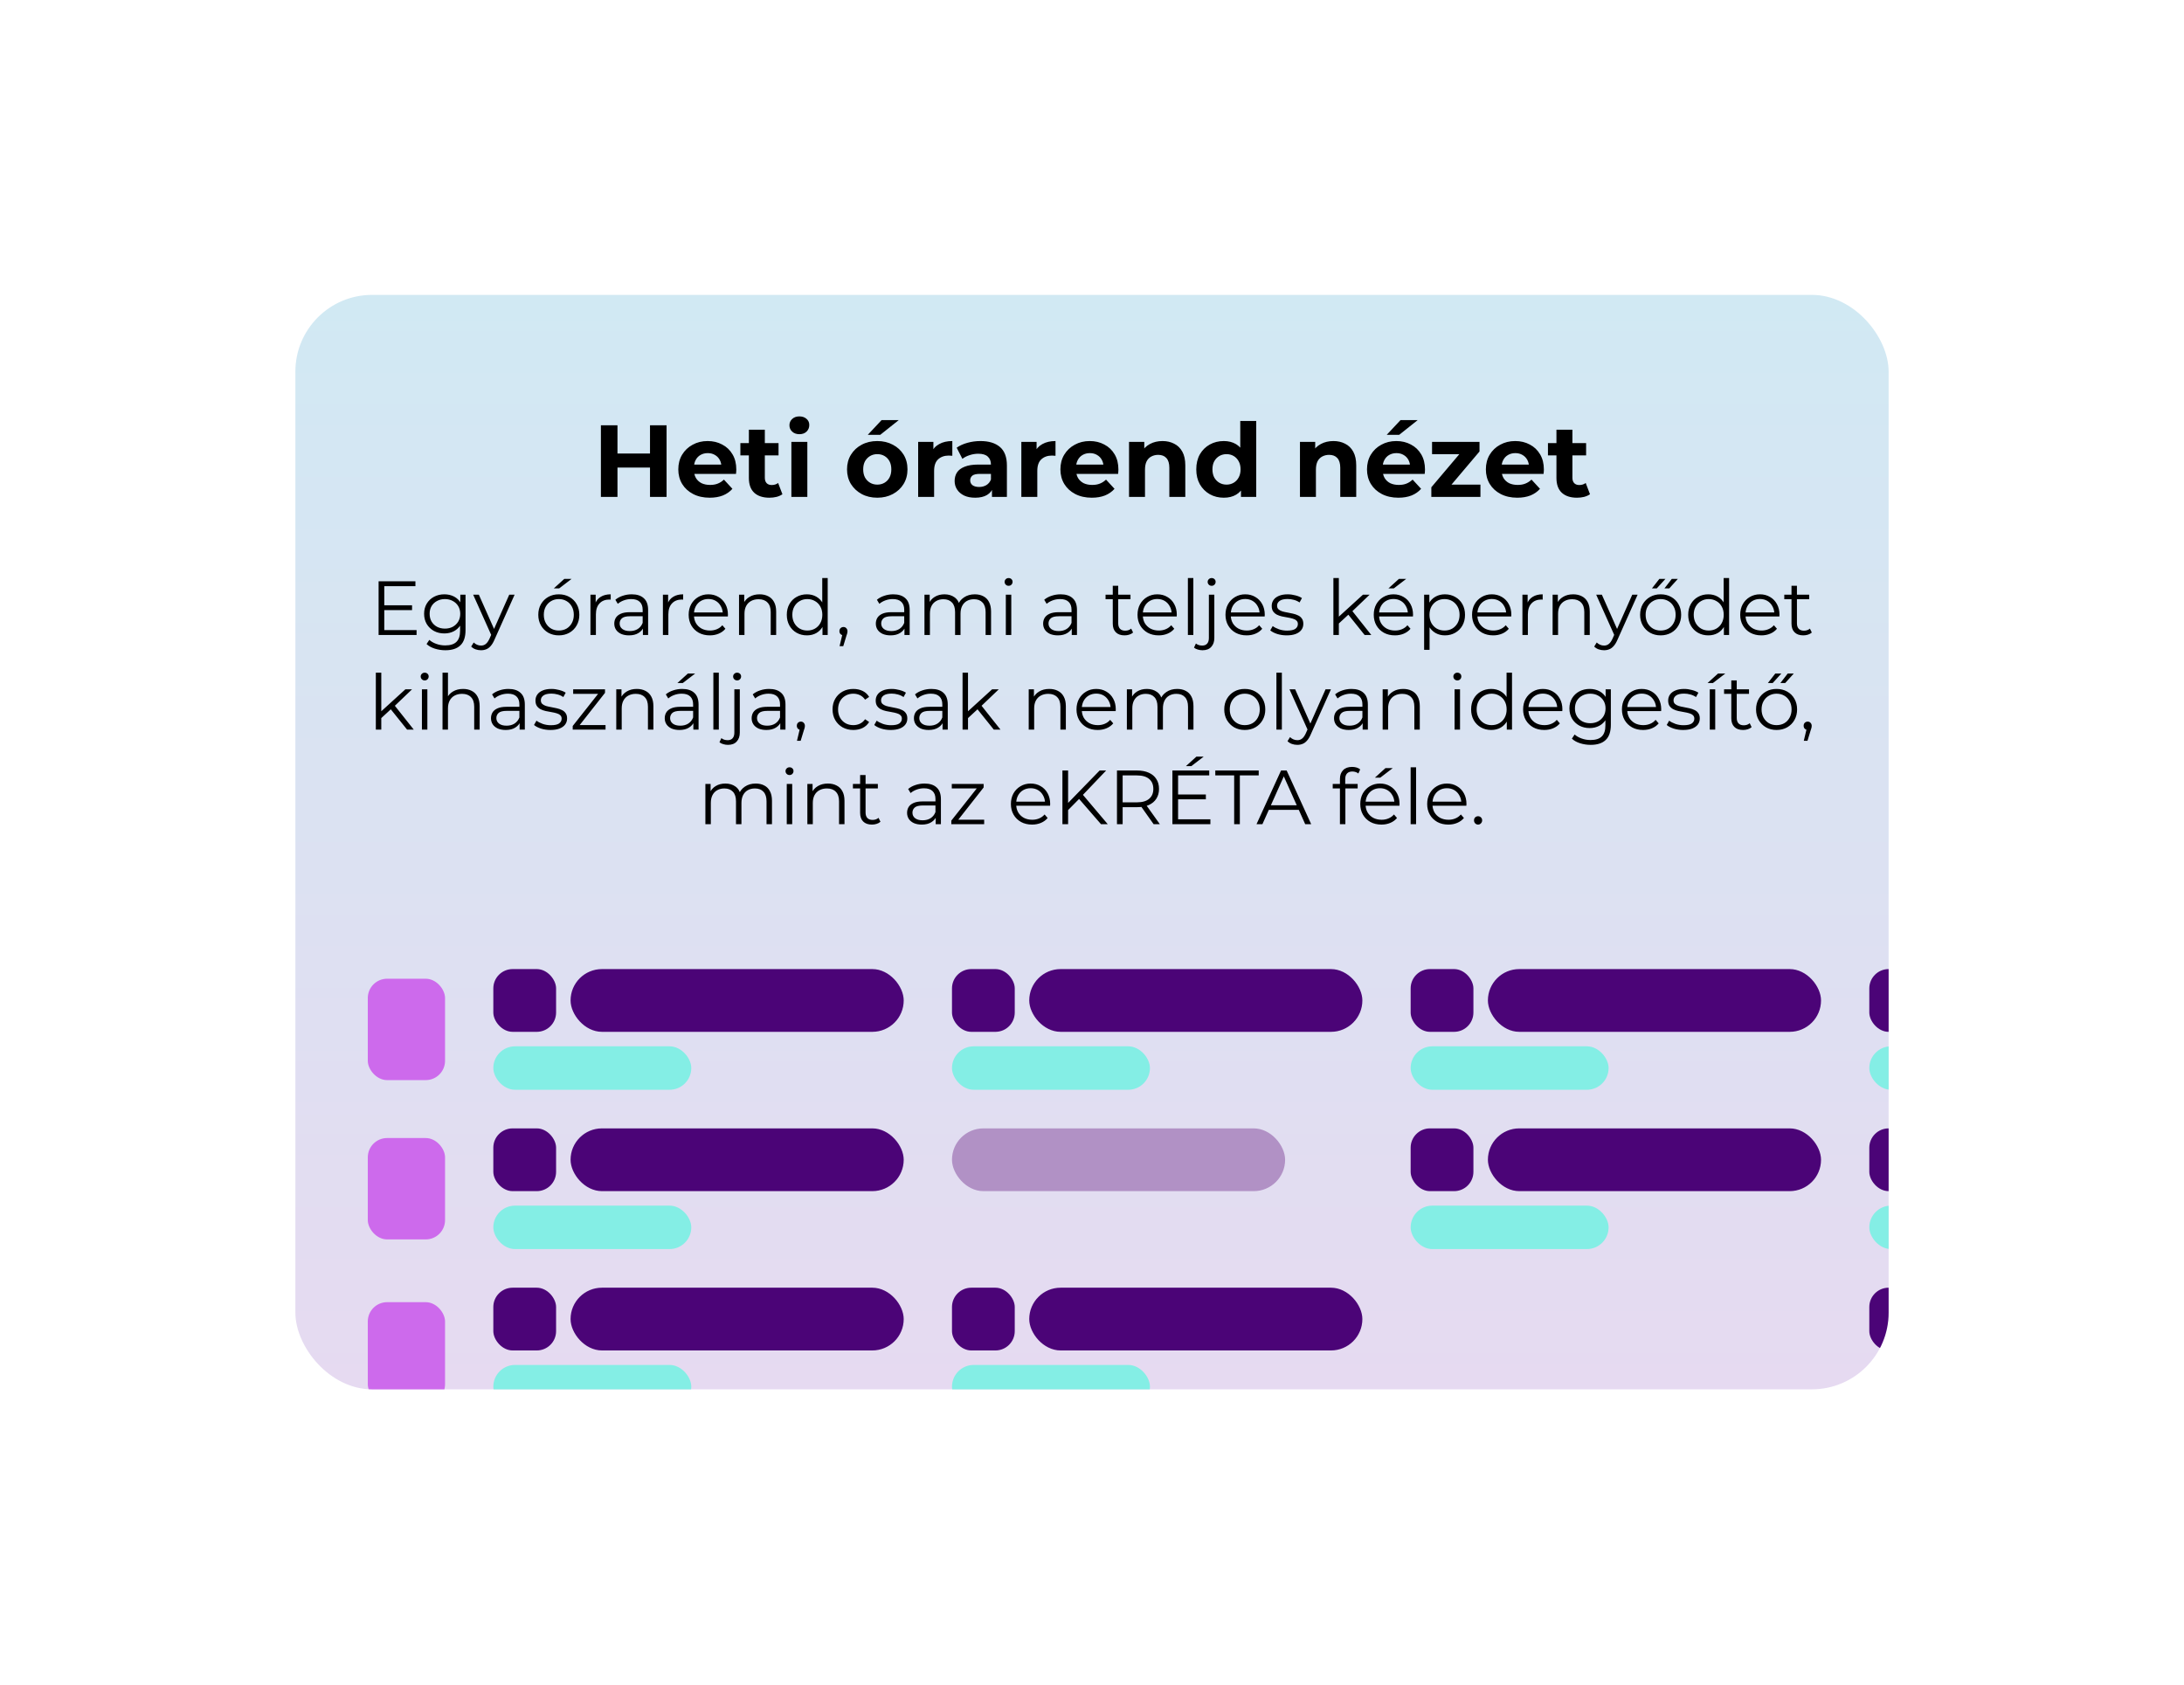 <svg width="854" height="659" viewBox="0 0 854 659" fill="none" xmlns="http://www.w3.org/2000/svg">
<g filter="url(#filter0_d_2142_2670)">
<g clip-path="url(#clip0_2142_2670)">
<rect x="115.5" y="87" width="623" height="428" rx="30" fill="url(#paint0_linear_2142_2670)"/>
<rect x="223.109" y="350.655" width="130.264" height="24.542" rx="12.271" fill="#4B0477"/>
<rect x="192.903" y="350.655" width="24.542" height="24.542" rx="7.552" fill="#4B0477"/>
<rect x="143.818" y="354.43" width="30.206" height="39.645" rx="7.552" fill="#CD6AEC"/>
<rect x="143.818" y="416.73" width="30.206" height="39.645" rx="7.552" fill="#CD6AEC"/>
<rect x="143.818" y="480.918" width="30.206" height="39.645" rx="7.552" fill="#CD6AEC"/>
<rect x="192.903" y="380.861" width="77.403" height="16.991" rx="8.495" fill="#84EEE5"/>
<rect x="223.109" y="412.955" width="130.264" height="24.542" rx="12.271" fill="#4B0477"/>
<rect x="192.903" y="412.955" width="24.542" height="24.542" rx="7.552" fill="#4B0477"/>
<rect x="192.903" y="443.161" width="77.403" height="16.991" rx="8.495" fill="#84EEE5"/>
<rect x="581.806" y="350.655" width="130.264" height="24.542" rx="12.271" fill="#4B0477"/>
<rect x="551.6" y="350.655" width="24.542" height="24.542" rx="7.552" fill="#4B0477"/>
<rect x="551.6" y="380.861" width="77.403" height="16.991" rx="8.495" fill="#84EEE5"/>
<rect x="581.806" y="412.955" width="130.264" height="24.542" rx="12.271" fill="#4B0477"/>
<rect x="551.6" y="412.955" width="24.542" height="24.542" rx="7.552" fill="#4B0477"/>
<rect x="551.6" y="443.161" width="77.403" height="16.991" rx="8.495" fill="#84EEE5"/>
<rect x="730.948" y="350.655" width="24.542" height="24.542" rx="7.552" fill="#4B0477"/>
<rect x="730.948" y="380.861" width="77.403" height="16.991" rx="8.495" fill="#84EEE5"/>
<rect x="730.948" y="412.955" width="24.542" height="24.542" rx="7.552" fill="#4B0477"/>
<rect x="730.948" y="443.161" width="77.403" height="16.991" rx="8.495" fill="#84EEE5"/>
<rect x="730.948" y="475.255" width="24.542" height="24.542" rx="7.552" fill="#4B0477"/>
<rect x="730.948" y="505.461" width="77.403" height="16.991" rx="8.495" fill="#84EEE5"/>
<rect x="223.109" y="475.255" width="130.264" height="24.542" rx="12.271" fill="#4B0477"/>
<rect x="192.903" y="475.255" width="24.542" height="24.542" rx="7.552" fill="#4B0477"/>
<rect x="192.903" y="505.461" width="77.403" height="16.991" rx="8.495" fill="#84EEE5"/>
<rect x="402.458" y="350.655" width="130.264" height="24.542" rx="12.271" fill="#4B0477"/>
<rect x="372.251" y="412.955" width="130.264" height="24.542" rx="12.271" fill="#B191C5"/>
<rect x="372.251" y="350.655" width="24.542" height="24.542" rx="7.552" fill="#4B0477"/>
<rect x="372.251" y="380.861" width="77.403" height="16.991" rx="8.495" fill="#84EEE5"/>
<rect x="402.458" y="475.255" width="130.264" height="24.542" rx="12.271" fill="#4B0477"/>
<rect x="372.251" y="475.255" width="24.542" height="24.542" rx="7.552" fill="#4B0477"/>
<rect x="372.251" y="505.461" width="77.403" height="16.991" rx="8.495" fill="#84EEE5"/>
<path d="M254.168 138H260.648V166H254.168V138ZM241.448 166H234.968V138H241.448V166ZM254.648 154.52H240.968V149.04H254.648V154.52ZM277.513 166.32C275.06 166.32 272.9 165.84 271.033 164.88C269.193 163.92 267.766 162.613 266.753 160.96C265.74 159.28 265.233 157.373 265.233 155.24C265.233 153.08 265.726 151.173 266.713 149.52C267.726 147.84 269.1 146.533 270.833 145.6C272.566 144.64 274.526 144.16 276.713 144.16C278.82 144.16 280.713 144.613 282.393 145.52C284.1 146.4 285.446 147.68 286.433 149.36C287.42 151.013 287.913 153 287.913 155.32C287.913 155.56 287.9 155.84 287.873 156.16C287.846 156.453 287.82 156.733 287.793 157H270.313V153.36H284.513L282.113 154.44C282.113 153.32 281.886 152.347 281.433 151.52C280.98 150.693 280.353 150.053 279.553 149.6C278.753 149.12 277.82 148.88 276.753 148.88C275.686 148.88 274.74 149.12 273.913 149.6C273.113 150.053 272.486 150.707 272.033 151.56C271.58 152.387 271.353 153.373 271.353 154.52V155.48C271.353 156.653 271.606 157.693 272.113 158.6C272.646 159.48 273.38 160.16 274.313 160.64C275.273 161.093 276.393 161.32 277.673 161.32C278.82 161.32 279.82 161.147 280.673 160.8C281.553 160.453 282.353 159.933 283.073 159.24L286.393 162.84C285.406 163.96 284.166 164.827 282.673 165.44C281.18 166.027 279.46 166.32 277.513 166.32ZM300.868 166.32C298.334 166.32 296.361 165.68 294.948 164.4C293.534 163.093 292.828 161.16 292.828 158.6V139.72H299.068V158.52C299.068 159.427 299.308 160.133 299.788 160.64C300.268 161.12 300.921 161.36 301.748 161.36C302.734 161.36 303.574 161.093 304.268 160.56L305.948 164.96C305.308 165.413 304.534 165.76 303.628 166C302.748 166.213 301.828 166.32 300.868 166.32ZM289.508 149.76V144.96H304.428V149.76H289.508ZM309.45 166V144.48H315.69V166H309.45ZM312.57 141.48C311.424 141.48 310.49 141.147 309.77 140.48C309.05 139.813 308.69 138.987 308.69 138C308.69 137.013 309.05 136.187 309.77 135.52C310.49 134.853 311.424 134.52 312.57 134.52C313.717 134.52 314.65 134.84 315.37 135.48C316.09 136.093 316.45 136.893 316.45 137.88C316.45 138.92 316.09 139.787 315.37 140.48C314.677 141.147 313.744 141.48 312.57 141.48ZM343.05 166.32C340.756 166.32 338.716 165.84 336.93 164.88C335.17 163.92 333.77 162.613 332.73 160.96C331.716 159.28 331.21 157.373 331.21 155.24C331.21 153.08 331.716 151.173 332.73 149.52C333.77 147.84 335.17 146.533 336.93 145.6C338.716 144.64 340.756 144.16 343.05 144.16C345.316 144.16 347.343 144.64 349.13 145.6C350.916 146.533 352.316 147.827 353.33 149.48C354.343 151.133 354.85 153.053 354.85 155.24C354.85 157.373 354.343 159.28 353.33 160.96C352.316 162.613 350.916 163.92 349.13 164.88C347.343 165.84 345.316 166.32 343.05 166.32ZM343.05 161.2C344.09 161.2 345.023 160.96 345.85 160.48C346.676 160 347.33 159.32 347.81 158.44C348.29 157.533 348.53 156.467 348.53 155.24C348.53 153.987 348.29 152.92 347.81 152.04C347.33 151.16 346.676 150.48 345.85 150C345.023 149.52 344.09 149.28 343.05 149.28C342.01 149.28 341.076 149.52 340.25 150C339.423 150.48 338.756 151.16 338.25 152.04C337.77 152.92 337.53 153.987 337.53 155.24C337.53 156.467 337.77 157.533 338.25 158.44C338.756 159.32 339.423 160 340.25 160.48C341.076 160.96 342.01 161.2 343.05 161.2ZM339.33 141.72L344.73 135.96H351.45L344.21 141.72H339.33ZM359.021 166V144.48H364.981V150.56L364.141 148.8C364.781 147.28 365.807 146.133 367.221 145.36C368.634 144.56 370.354 144.16 372.381 144.16V149.92C372.114 149.893 371.874 149.88 371.661 149.88C371.447 149.853 371.221 149.84 370.981 149.84C369.274 149.84 367.887 150.333 366.821 151.32C365.781 152.28 365.261 153.787 365.261 155.84V166H359.021ZM387.885 166V161.8L387.485 160.88V153.36C387.485 152.027 387.071 150.987 386.245 150.24C385.445 149.493 384.205 149.12 382.525 149.12C381.378 149.12 380.245 149.307 379.125 149.68C378.031 150.027 377.098 150.507 376.325 151.12L374.085 146.76C375.258 145.933 376.671 145.293 378.325 144.84C379.978 144.387 381.658 144.16 383.365 144.16C386.645 144.16 389.191 144.933 391.005 146.48C392.818 148.027 393.725 150.44 393.725 153.72V166H387.885ZM381.325 166.32C379.645 166.32 378.205 166.04 377.005 165.48C375.805 164.893 374.885 164.107 374.245 163.12C373.605 162.133 373.285 161.027 373.285 159.8C373.285 158.52 373.591 157.4 374.205 156.44C374.845 155.48 375.845 154.733 377.205 154.2C378.565 153.64 380.338 153.36 382.525 153.36H388.245V157H383.205C381.738 157 380.725 157.24 380.165 157.72C379.631 158.2 379.365 158.8 379.365 159.52C379.365 160.32 379.671 160.96 380.285 161.44C380.925 161.893 381.791 162.12 382.885 162.12C383.925 162.12 384.858 161.88 385.685 161.4C386.511 160.893 387.111 160.16 387.485 159.2L388.445 162.08C387.991 163.467 387.165 164.52 385.965 165.24C384.765 165.96 383.218 166.32 381.325 166.32ZM399.372 166V144.48H405.332V150.56L404.492 148.8C405.132 147.28 406.159 146.133 407.572 145.36C408.986 144.56 410.706 144.16 412.732 144.16V149.92C412.466 149.893 412.226 149.88 412.012 149.88C411.799 149.853 411.572 149.84 411.332 149.84C409.626 149.84 408.239 150.333 407.172 151.32C406.132 152.28 405.612 153.787 405.612 155.84V166H399.372ZM426.927 166.32C424.474 166.32 422.314 165.84 420.447 164.88C418.607 163.92 417.181 162.613 416.167 160.96C415.154 159.28 414.647 157.373 414.647 155.24C414.647 153.08 415.141 151.173 416.127 149.52C417.141 147.84 418.514 146.533 420.247 145.6C421.981 144.64 423.941 144.16 426.127 144.16C428.234 144.16 430.127 144.613 431.807 145.52C433.514 146.4 434.861 147.68 435.847 149.36C436.834 151.013 437.327 153 437.327 155.32C437.327 155.56 437.314 155.84 437.287 156.16C437.261 156.453 437.234 156.733 437.207 157H419.727V153.36H433.927L431.527 154.44C431.527 153.32 431.301 152.347 430.847 151.52C430.394 150.693 429.767 150.053 428.967 149.6C428.167 149.12 427.234 148.88 426.167 148.88C425.101 148.88 424.154 149.12 423.327 149.6C422.527 150.053 421.901 150.707 421.447 151.56C420.994 152.387 420.767 153.373 420.767 154.52V155.48C420.767 156.653 421.021 157.693 421.527 158.6C422.061 159.48 422.794 160.16 423.727 160.64C424.687 161.093 425.807 161.32 427.087 161.32C428.234 161.32 429.234 161.147 430.087 160.8C430.967 160.453 431.767 159.933 432.487 159.24L435.807 162.84C434.821 163.96 433.581 164.827 432.087 165.44C430.594 166.027 428.874 166.32 426.927 166.32ZM454.562 144.16C456.268 144.16 457.788 144.507 459.122 145.2C460.482 145.867 461.548 146.907 462.322 148.32C463.095 149.707 463.482 151.493 463.482 153.68V166H457.242V154.64C457.242 152.907 456.855 151.627 456.082 150.8C455.335 149.973 454.268 149.56 452.882 149.56C451.895 149.56 451.002 149.773 450.202 150.2C449.428 150.6 448.815 151.227 448.362 152.08C447.935 152.933 447.722 154.027 447.722 155.36V166H441.482V144.48H447.442V150.44L446.322 148.64C447.095 147.2 448.202 146.093 449.642 145.32C451.082 144.547 452.722 144.16 454.562 144.16ZM478.534 166.32C476.507 166.32 474.681 165.867 473.054 164.96C471.427 164.027 470.134 162.733 469.174 161.08C468.241 159.427 467.774 157.48 467.774 155.24C467.774 152.973 468.241 151.013 469.174 149.36C470.134 147.707 471.427 146.427 473.054 145.52C474.681 144.613 476.507 144.16 478.534 144.16C480.347 144.16 481.934 144.56 483.294 145.36C484.654 146.16 485.707 147.373 486.454 149C487.201 150.627 487.574 152.707 487.574 155.24C487.574 157.747 487.214 159.827 486.494 161.48C485.774 163.107 484.734 164.32 483.374 165.12C482.041 165.92 480.427 166.32 478.534 166.32ZM479.614 161.2C480.627 161.2 481.547 160.96 482.374 160.48C483.201 160 483.854 159.32 484.334 158.44C484.841 157.533 485.094 156.467 485.094 155.24C485.094 153.987 484.841 152.92 484.334 152.04C483.854 151.16 483.201 150.48 482.374 150C481.547 149.52 480.627 149.28 479.614 149.28C478.574 149.28 477.641 149.52 476.814 150C475.987 150.48 475.321 151.16 474.814 152.04C474.334 152.92 474.094 153.987 474.094 155.24C474.094 156.467 474.334 157.533 474.814 158.44C475.321 159.32 475.987 160 476.814 160.48C477.641 160.96 478.574 161.2 479.614 161.2ZM485.254 166V161.6L485.374 155.2L484.974 148.84V136.32H491.214V166H485.254ZM521.398 144.16C523.104 144.16 524.624 144.507 525.958 145.2C527.318 145.867 528.384 146.907 529.158 148.32C529.931 149.707 530.318 151.493 530.318 153.68V166H524.078V154.64C524.078 152.907 523.691 151.627 522.918 150.8C522.171 149.973 521.104 149.56 519.718 149.56C518.731 149.56 517.838 149.773 517.038 150.2C516.264 150.6 515.651 151.227 515.198 152.08C514.771 152.933 514.558 154.027 514.558 155.36V166H508.318V144.48H514.278V150.44L513.158 148.64C513.931 147.2 515.038 146.093 516.478 145.32C517.918 144.547 519.558 144.16 521.398 144.16ZM546.81 166.32C544.357 166.32 542.197 165.84 540.33 164.88C538.49 163.92 537.063 162.613 536.05 160.96C535.037 159.28 534.53 157.373 534.53 155.24C534.53 153.08 535.023 151.173 536.01 149.52C537.023 147.84 538.397 146.533 540.13 145.6C541.863 144.64 543.823 144.16 546.01 144.16C548.117 144.16 550.01 144.613 551.69 145.52C553.397 146.4 554.743 147.68 555.73 149.36C556.717 151.013 557.21 153 557.21 155.32C557.21 155.56 557.197 155.84 557.17 156.16C557.143 156.453 557.117 156.733 557.09 157H539.61V153.36H553.81L551.41 154.44C551.41 153.32 551.183 152.347 550.73 151.52C550.277 150.693 549.65 150.053 548.85 149.6C548.05 149.12 547.117 148.88 546.05 148.88C544.983 148.88 544.037 149.12 543.21 149.6C542.41 150.053 541.783 150.707 541.33 151.56C540.877 152.387 540.65 153.373 540.65 154.52V155.48C540.65 156.653 540.903 157.693 541.41 158.6C541.943 159.48 542.677 160.16 543.61 160.64C544.57 161.093 545.69 161.32 546.97 161.32C548.117 161.32 549.117 161.147 549.97 160.8C550.85 160.453 551.65 159.933 552.37 159.24L555.69 162.84C554.703 163.96 553.463 164.827 551.97 165.44C550.477 166.027 548.757 166.32 546.81 166.32ZM542.25 141.72L547.65 135.96H554.37L547.13 141.72H542.25ZM559.689 166V162.24L572.409 147.2L573.489 149.28H559.969V144.48H578.529V148.24L565.809 163.28L564.689 161.2H578.889V166H559.689ZM593.294 166.32C590.841 166.32 588.681 165.84 586.814 164.88C584.974 163.92 583.548 162.613 582.534 160.96C581.521 159.28 581.014 157.373 581.014 155.24C581.014 153.08 581.508 151.173 582.494 149.52C583.508 147.84 584.881 146.533 586.614 145.6C588.348 144.64 590.308 144.16 592.494 144.16C594.601 144.16 596.494 144.613 598.174 145.52C599.881 146.4 601.228 147.68 602.214 149.36C603.201 151.013 603.694 153 603.694 155.32C603.694 155.56 603.681 155.84 603.654 156.16C603.628 156.453 603.601 156.733 603.574 157H586.094V153.36H600.294L597.894 154.44C597.894 153.32 597.668 152.347 597.214 151.52C596.761 150.693 596.134 150.053 595.334 149.6C594.534 149.12 593.601 148.88 592.534 148.88C591.468 148.88 590.521 149.12 589.694 149.6C588.894 150.053 588.268 150.707 587.814 151.56C587.361 152.387 587.134 153.373 587.134 154.52V155.48C587.134 156.653 587.388 157.693 587.894 158.6C588.428 159.48 589.161 160.16 590.094 160.64C591.054 161.093 592.174 161.32 593.454 161.32C594.601 161.32 595.601 161.147 596.454 160.8C597.334 160.453 598.134 159.933 598.854 159.24L602.174 162.84C601.188 163.96 599.948 164.827 598.454 165.44C596.961 166.027 595.241 166.32 593.294 166.32ZM616.649 166.32C614.115 166.32 612.142 165.68 610.729 164.4C609.315 163.093 608.609 161.16 608.609 158.6V139.72H614.849V158.52C614.849 159.427 615.089 160.133 615.569 160.64C616.049 161.12 616.702 161.36 617.529 161.36C618.515 161.36 619.355 161.093 620.049 160.56L621.729 164.96C621.089 165.413 620.315 165.76 619.409 166C618.529 166.213 617.609 166.32 616.649 166.32ZM605.289 149.76V144.96H620.209V149.76H605.289Z" fill="black"/>
<path d="M150.022 208.39H161.122V210.28H150.022V208.39ZM150.262 218.08H162.892V220H148.042V199H162.442V200.92H150.262V218.08ZM174.146 225.97C172.706 225.97 171.326 225.76 170.006 225.34C168.686 224.92 167.616 224.32 166.796 223.54L167.876 221.92C168.616 222.58 169.526 223.1 170.606 223.48C171.706 223.88 172.866 224.08 174.086 224.08C176.086 224.08 177.556 223.61 178.496 222.67C179.436 221.75 179.906 220.31 179.906 218.35V214.42L180.206 211.72L179.996 209.02V204.25H182.036V218.08C182.036 220.8 181.366 222.79 180.026 224.05C178.706 225.33 176.746 225.97 174.146 225.97ZM173.756 219.4C172.256 219.4 170.906 219.08 169.706 218.44C168.506 217.78 167.556 216.87 166.856 215.71C166.176 214.55 165.836 213.22 165.836 211.72C165.836 210.22 166.176 208.9 166.856 207.76C167.556 206.6 168.506 205.7 169.706 205.06C170.906 204.42 172.256 204.1 173.756 204.1C175.156 204.1 176.416 204.39 177.536 204.97C178.656 205.55 179.546 206.41 180.206 207.55C180.866 208.69 181.196 210.08 181.196 211.72C181.196 213.36 180.866 214.75 180.206 215.89C179.546 217.03 178.656 217.9 177.536 218.5C176.416 219.1 175.156 219.4 173.756 219.4ZM173.966 217.51C175.126 217.51 176.156 217.27 177.056 216.79C177.956 216.29 178.666 215.61 179.186 214.75C179.706 213.87 179.966 212.86 179.966 211.72C179.966 210.58 179.706 209.58 179.186 208.72C178.666 207.86 177.956 207.19 177.056 206.71C176.156 206.21 175.126 205.96 173.966 205.96C172.826 205.96 171.796 206.21 170.876 206.71C169.976 207.19 169.266 207.86 168.746 208.72C168.246 209.58 167.996 210.58 167.996 211.72C167.996 212.86 168.246 213.87 168.746 214.75C169.266 215.61 169.976 216.29 170.876 216.79C171.796 217.27 172.826 217.51 173.966 217.51ZM188.083 225.97C187.343 225.97 186.633 225.85 185.953 225.61C185.293 225.37 184.723 225.01 184.243 224.53L185.233 222.94C185.633 223.32 186.063 223.61 186.523 223.81C187.003 224.03 187.533 224.14 188.113 224.14C188.813 224.14 189.413 223.94 189.913 223.54C190.433 223.16 190.923 222.48 191.383 221.5L192.403 219.19L192.643 218.86L199.123 204.25H201.223L193.333 221.89C192.893 222.91 192.403 223.72 191.863 224.32C191.343 224.92 190.773 225.34 190.153 225.58C189.533 225.84 188.843 225.97 188.083 225.97ZM192.283 220.45L185.023 204.25H187.243L193.663 218.71L192.283 220.45ZM218.494 220.15C216.974 220.15 215.604 219.81 214.384 219.13C213.184 218.43 212.234 217.48 211.534 216.28C210.834 215.06 210.484 213.67 210.484 212.11C210.484 210.53 210.834 209.14 211.534 207.94C212.234 206.74 213.184 205.8 214.384 205.12C215.584 204.44 216.954 204.1 218.494 204.1C220.054 204.1 221.434 204.44 222.634 205.12C223.854 205.8 224.804 206.74 225.484 207.94C226.184 209.14 226.534 210.53 226.534 212.11C226.534 213.67 226.184 215.06 225.484 216.28C224.804 217.48 223.854 218.43 222.634 219.13C221.414 219.81 220.034 220.15 218.494 220.15ZM218.494 218.26C219.634 218.26 220.644 218.01 221.524 217.51C222.404 216.99 223.094 216.27 223.594 215.35C224.114 214.41 224.374 213.33 224.374 212.11C224.374 210.87 224.114 209.79 223.594 208.87C223.094 207.95 222.404 207.24 221.524 206.74C220.644 206.22 219.644 205.96 218.524 205.96C217.404 205.96 216.404 206.22 215.524 206.74C214.644 207.24 213.944 207.95 213.424 208.87C212.904 209.79 212.644 210.87 212.644 212.11C212.644 213.33 212.904 214.41 213.424 215.35C213.944 216.27 214.644 216.99 215.524 217.51C216.404 218.01 217.394 218.26 218.494 218.26ZM216.544 201.79L220.654 198.07H223.504L218.644 201.79H216.544ZM230.883 220V204.25H232.923V208.54L232.713 207.79C233.153 206.59 233.893 205.68 234.933 205.06C235.973 204.42 237.263 204.1 238.803 204.1V206.17C238.723 206.17 238.643 206.17 238.563 206.17C238.483 206.15 238.403 206.14 238.323 206.14C236.663 206.14 235.363 206.65 234.423 207.67C233.483 208.67 233.013 210.1 233.013 211.96V220H230.883ZM251.388 220V216.52L251.298 215.95V210.13C251.298 208.79 250.918 207.76 250.158 207.04C249.418 206.32 248.308 205.96 246.828 205.96C245.808 205.96 244.838 206.13 243.918 206.47C242.998 206.81 242.218 207.26 241.578 207.82L240.618 206.23C241.418 205.55 242.378 205.03 243.498 204.67C244.618 204.29 245.798 204.1 247.038 204.1C249.078 204.1 250.648 204.61 251.748 205.63C252.868 206.63 253.428 208.16 253.428 210.22V220H251.388ZM245.958 220.15C244.778 220.15 243.748 219.96 242.868 219.58C242.008 219.18 241.348 218.64 240.888 217.96C240.428 217.26 240.198 216.46 240.198 215.56C240.198 214.74 240.388 214 240.768 213.34C241.168 212.66 241.808 212.12 242.688 211.72C243.588 211.3 244.788 211.09 246.288 211.09H251.718V212.68H246.348C244.828 212.68 243.768 212.95 243.168 213.49C242.588 214.03 242.298 214.7 242.298 215.5C242.298 216.4 242.648 217.12 243.348 217.66C244.048 218.2 245.028 218.47 246.288 218.47C247.488 218.47 248.518 218.2 249.378 217.66C250.258 217.1 250.898 216.3 251.298 215.26L251.778 216.73C251.378 217.77 250.678 218.6 249.678 219.22C248.698 219.84 247.458 220.15 245.958 220.15ZM259.213 220V204.25H261.253V208.54L261.043 207.79C261.483 206.59 262.223 205.68 263.263 205.06C264.303 204.42 265.593 204.1 267.133 204.1V206.17C267.053 206.17 266.973 206.17 266.893 206.17C266.813 206.15 266.733 206.14 266.653 206.14C264.993 206.14 263.693 206.65 262.753 207.67C261.813 208.67 261.343 210.1 261.343 211.96V220H259.213ZM277.563 220.15C275.923 220.15 274.483 219.81 273.243 219.13C272.003 218.43 271.033 217.48 270.333 216.28C269.633 215.06 269.283 213.67 269.283 212.11C269.283 210.55 269.613 209.17 270.273 207.97C270.953 206.77 271.873 205.83 273.033 205.15C274.213 204.45 275.533 204.1 276.993 204.1C278.473 204.1 279.783 204.44 280.923 205.12C282.083 205.78 282.993 206.72 283.653 207.94C284.313 209.14 284.643 210.53 284.643 212.11C284.643 212.21 284.633 212.32 284.613 212.44C284.613 212.54 284.613 212.65 284.613 212.77H270.903V211.18H283.473L282.633 211.81C282.633 210.67 282.383 209.66 281.883 208.78C281.403 207.88 280.743 207.18 279.903 206.68C279.063 206.18 278.093 205.93 276.993 205.93C275.913 205.93 274.943 206.18 274.083 206.68C273.223 207.18 272.553 207.88 272.073 208.78C271.593 209.68 271.353 210.71 271.353 211.87V212.2C271.353 213.4 271.613 214.46 272.133 215.38C272.673 216.28 273.413 216.99 274.353 217.51C275.313 218.01 276.403 218.26 277.623 218.26C278.583 218.26 279.473 218.09 280.293 217.75C281.133 217.41 281.853 216.89 282.453 216.19L283.653 217.57C282.953 218.41 282.073 219.05 281.013 219.49C279.973 219.93 278.823 220.15 277.563 220.15ZM297.019 204.1C298.299 204.1 299.419 204.35 300.379 204.85C301.359 205.33 302.119 206.07 302.659 207.07C303.219 208.07 303.499 209.33 303.499 210.85V220H301.369V211.06C301.369 209.4 300.949 208.15 300.109 207.31C299.289 206.45 298.129 206.02 296.629 206.02C295.509 206.02 294.529 206.25 293.689 206.71C292.869 207.15 292.229 207.8 291.769 208.66C291.329 209.5 291.109 210.52 291.109 211.72V220H288.979V204.25H291.019V208.57L290.689 207.76C291.189 206.62 291.989 205.73 293.089 205.09C294.189 204.43 295.499 204.1 297.019 204.1ZM315.522 220.15C314.022 220.15 312.672 219.81 311.472 219.13C310.292 218.45 309.362 217.51 308.682 216.31C308.002 215.09 307.662 213.69 307.662 212.11C307.662 210.51 308.002 209.11 308.682 207.91C309.362 206.71 310.292 205.78 311.472 205.12C312.672 204.44 314.022 204.1 315.522 204.1C316.902 204.1 318.132 204.41 319.212 205.03C320.312 205.65 321.182 206.56 321.822 207.76C322.482 208.94 322.812 210.39 322.812 212.11C322.812 213.81 322.492 215.26 321.852 216.46C321.212 217.66 320.342 218.58 319.242 219.22C318.162 219.84 316.922 220.15 315.522 220.15ZM315.672 218.26C316.792 218.26 317.792 218.01 318.672 217.51C319.572 216.99 320.272 216.27 320.772 215.35C321.292 214.41 321.552 213.33 321.552 212.11C321.552 210.87 321.292 209.79 320.772 208.87C320.272 207.95 319.572 207.24 318.672 206.74C317.792 206.22 316.792 205.96 315.672 205.96C314.572 205.96 313.582 206.22 312.702 206.74C311.822 207.24 311.122 207.95 310.602 208.87C310.082 209.79 309.822 210.87 309.822 212.11C309.822 213.33 310.082 214.41 310.602 215.35C311.122 216.27 311.822 216.99 312.702 217.51C313.582 218.01 314.572 218.26 315.672 218.26ZM321.612 220V215.26L321.822 212.08L321.522 208.9V197.74H323.652V220H321.612ZM328.294 224.38L329.614 218.83L329.854 220.12C329.394 220.12 329.004 219.97 328.684 219.67C328.384 219.37 328.234 218.98 328.234 218.5C328.234 218.02 328.384 217.63 328.684 217.33C329.004 217.03 329.384 216.88 329.824 216.88C330.284 216.88 330.654 217.04 330.934 217.36C331.234 217.68 331.384 218.06 331.384 218.5C331.384 218.66 331.374 218.82 331.354 218.98C331.334 219.14 331.294 219.32 331.234 219.52C331.174 219.72 331.094 219.96 330.994 220.24L329.734 224.38H328.294ZM353.663 220V216.52L353.573 215.95V210.13C353.573 208.79 353.193 207.76 352.433 207.04C351.693 206.32 350.583 205.96 349.103 205.96C348.083 205.96 347.113 206.13 346.193 206.47C345.273 206.81 344.493 207.26 343.853 207.82L342.893 206.23C343.693 205.55 344.653 205.03 345.773 204.67C346.893 204.29 348.073 204.1 349.313 204.1C351.353 204.1 352.923 204.61 354.023 205.63C355.143 206.63 355.703 208.16 355.703 210.22V220H353.663ZM348.233 220.15C347.053 220.15 346.023 219.96 345.143 219.58C344.283 219.18 343.623 218.64 343.163 217.96C342.703 217.26 342.473 216.46 342.473 215.56C342.473 214.74 342.663 214 343.043 213.34C343.443 212.66 344.083 212.12 344.963 211.72C345.863 211.3 347.063 211.09 348.563 211.09H353.993V212.68H348.623C347.103 212.68 346.043 212.95 345.443 213.49C344.863 214.03 344.573 214.7 344.573 215.5C344.573 216.4 344.923 217.12 345.623 217.66C346.323 218.2 347.303 218.47 348.563 218.47C349.763 218.47 350.793 218.2 351.653 217.66C352.533 217.1 353.173 216.3 353.573 215.26L354.053 216.73C353.653 217.77 352.953 218.6 351.953 219.22C350.973 219.84 349.733 220.15 348.233 220.15ZM381.169 204.1C382.449 204.1 383.559 204.35 384.499 204.85C385.459 205.33 386.199 206.07 386.719 207.07C387.259 208.07 387.529 209.33 387.529 210.85V220H385.399V211.06C385.399 209.4 384.999 208.15 384.199 207.31C383.419 206.45 382.309 206.02 380.869 206.02C379.789 206.02 378.849 206.25 378.049 206.71C377.269 207.15 376.659 207.8 376.219 208.66C375.799 209.5 375.589 210.52 375.589 211.72V220H373.459V211.06C373.459 209.4 373.059 208.15 372.259 207.31C371.459 206.45 370.339 206.02 368.899 206.02C367.839 206.02 366.909 206.25 366.109 206.71C365.309 207.15 364.689 207.8 364.249 208.66C363.829 209.5 363.619 210.52 363.619 211.72V220H361.489V204.25H363.529V208.51L363.199 207.76C363.679 206.62 364.449 205.73 365.509 205.09C366.589 204.43 367.859 204.1 369.319 204.1C370.859 204.1 372.169 204.49 373.249 205.27C374.329 206.03 375.029 207.18 375.349 208.72L374.509 208.39C374.969 207.11 375.779 206.08 376.939 205.3C378.119 204.5 379.529 204.1 381.169 204.1ZM393.305 220V204.25H395.435V220H393.305ZM394.385 200.77C393.945 200.77 393.575 200.62 393.275 200.32C392.975 200.02 392.825 199.66 392.825 199.24C392.825 198.82 392.975 198.47 393.275 198.19C393.575 197.89 393.945 197.74 394.385 197.74C394.825 197.74 395.195 197.88 395.495 198.16C395.795 198.44 395.945 198.79 395.945 199.21C395.945 199.65 395.795 200.02 395.495 200.32C395.215 200.62 394.845 200.77 394.385 200.77ZM419.083 220V216.52L418.993 215.95V210.13C418.993 208.79 418.613 207.76 417.853 207.04C417.113 206.32 416.003 205.96 414.523 205.96C413.503 205.96 412.533 206.13 411.613 206.47C410.693 206.81 409.913 207.26 409.273 207.82L408.313 206.23C409.113 205.55 410.073 205.03 411.193 204.67C412.313 204.29 413.493 204.1 414.733 204.1C416.773 204.1 418.343 204.61 419.443 205.63C420.563 206.63 421.123 208.16 421.123 210.22V220H419.083ZM413.653 220.15C412.473 220.15 411.443 219.96 410.563 219.58C409.703 219.18 409.043 218.64 408.583 217.96C408.123 217.26 407.893 216.46 407.893 215.56C407.893 214.74 408.083 214 408.463 213.34C408.863 212.66 409.503 212.12 410.383 211.72C411.283 211.3 412.483 211.09 413.983 211.09H419.413V212.68H414.043C412.523 212.68 411.463 212.95 410.863 213.49C410.283 214.03 409.993 214.7 409.993 215.5C409.993 216.4 410.343 217.12 411.043 217.66C411.743 218.2 412.723 218.47 413.983 218.47C415.183 218.47 416.213 218.2 417.073 217.66C417.953 217.1 418.593 216.3 418.993 215.26L419.473 216.73C419.073 217.77 418.373 218.6 417.373 219.22C416.393 219.84 415.153 220.15 413.653 220.15ZM439.74 220.15C438.26 220.15 437.12 219.75 436.32 218.95C435.52 218.15 435.12 217.02 435.12 215.56V200.77H437.25V215.44C437.25 216.36 437.48 217.07 437.94 217.57C438.42 218.07 439.1 218.32 439.98 218.32C440.92 218.32 441.7 218.05 442.32 217.51L443.07 219.04C442.65 219.42 442.14 219.7 441.54 219.88C440.96 220.06 440.36 220.15 439.74 220.15ZM432.3 206.02V204.25H442.05V206.02H432.3ZM453.081 220.15C451.441 220.15 450.001 219.81 448.761 219.13C447.521 218.43 446.551 217.48 445.851 216.28C445.151 215.06 444.801 213.67 444.801 212.11C444.801 210.55 445.131 209.17 445.791 207.97C446.471 206.77 447.391 205.83 448.551 205.15C449.731 204.45 451.051 204.1 452.511 204.1C453.991 204.1 455.301 204.44 456.441 205.12C457.601 205.78 458.511 206.72 459.171 207.94C459.831 209.14 460.161 210.53 460.161 212.11C460.161 212.21 460.151 212.32 460.131 212.44C460.131 212.54 460.131 212.65 460.131 212.77H446.421V211.18H458.991L458.151 211.81C458.151 210.67 457.901 209.66 457.401 208.78C456.921 207.88 456.261 207.18 455.421 206.68C454.581 206.18 453.611 205.93 452.511 205.93C451.431 205.93 450.461 206.18 449.601 206.68C448.741 207.18 448.071 207.88 447.591 208.78C447.111 209.68 446.871 210.71 446.871 211.87V212.2C446.871 213.4 447.131 214.46 447.651 215.38C448.191 216.28 448.931 216.99 449.871 217.51C450.831 218.01 451.921 218.26 453.141 218.26C454.101 218.26 454.991 218.09 455.811 217.75C456.651 217.41 457.371 216.89 457.971 216.19L459.171 217.57C458.471 218.41 457.591 219.05 456.531 219.49C455.491 219.93 454.341 220.15 453.081 220.15ZM464.496 220V197.74H466.626V220H464.496ZM470.213 225.97C469.573 225.97 468.963 225.88 468.383 225.7C467.783 225.54 467.283 225.29 466.883 224.95L467.633 223.33C468.273 223.87 469.093 224.14 470.093 224.14C470.933 224.14 471.573 223.89 472.013 223.39C472.473 222.89 472.703 222.15 472.703 221.17V204.25H474.833V221.17C474.833 222.63 474.433 223.79 473.633 224.65C472.853 225.53 471.713 225.97 470.213 225.97ZM473.783 200.77C473.343 200.77 472.973 200.62 472.673 200.32C472.373 200.02 472.223 199.66 472.223 199.24C472.223 198.82 472.373 198.47 472.673 198.19C472.973 197.89 473.343 197.74 473.783 197.74C474.223 197.74 474.593 197.88 474.893 198.16C475.193 198.44 475.343 198.79 475.343 199.21C475.343 199.65 475.193 200.02 474.893 200.32C474.613 200.62 474.243 200.77 473.783 200.77ZM487.475 220.15C485.835 220.15 484.395 219.81 483.155 219.13C481.915 218.43 480.945 217.48 480.245 216.28C479.545 215.06 479.195 213.67 479.195 212.11C479.195 210.55 479.525 209.17 480.185 207.97C480.865 206.77 481.785 205.83 482.945 205.15C484.125 204.45 485.445 204.1 486.905 204.1C488.385 204.1 489.695 204.44 490.835 205.12C491.995 205.78 492.905 206.72 493.565 207.94C494.225 209.14 494.555 210.53 494.555 212.11C494.555 212.21 494.545 212.32 494.525 212.44C494.525 212.54 494.525 212.65 494.525 212.77H480.815V211.18H493.385L492.545 211.81C492.545 210.67 492.295 209.66 491.795 208.78C491.315 207.88 490.655 207.18 489.815 206.68C488.975 206.18 488.005 205.93 486.905 205.93C485.825 205.93 484.855 206.18 483.995 206.68C483.135 207.18 482.465 207.88 481.985 208.78C481.505 209.68 481.265 210.71 481.265 211.87V212.2C481.265 213.4 481.525 214.46 482.045 215.38C482.585 216.28 483.325 216.99 484.265 217.51C485.225 218.01 486.315 218.26 487.535 218.26C488.495 218.26 489.385 218.09 490.205 217.75C491.045 217.41 491.765 216.89 492.365 216.19L493.565 217.57C492.865 218.41 491.985 219.05 490.925 219.49C489.885 219.93 488.735 220.15 487.475 220.15ZM503.121 220.15C501.821 220.15 500.591 219.97 499.431 219.61C498.271 219.23 497.361 218.76 496.701 218.2L497.661 216.52C498.301 217 499.121 217.42 500.121 217.78C501.121 218.12 502.171 218.29 503.271 218.29C504.771 218.29 505.851 218.06 506.511 217.6C507.171 217.12 507.501 216.49 507.501 215.71C507.501 215.13 507.311 214.68 506.931 214.36C506.571 214.02 506.091 213.77 505.491 213.61C504.891 213.43 504.221 213.28 503.481 213.16C502.741 213.04 502.001 212.9 501.261 212.74C500.541 212.58 499.881 212.35 499.281 212.05C498.681 211.73 498.191 211.3 497.811 210.76C497.451 210.22 497.271 209.5 497.271 208.6C497.271 207.74 497.511 206.97 497.991 206.29C498.471 205.61 499.171 205.08 500.091 204.7C501.031 204.3 502.171 204.1 503.511 204.1C504.531 204.1 505.551 204.24 506.571 204.52C507.591 204.78 508.431 205.13 509.091 205.57L508.161 207.28C507.461 206.8 506.711 206.46 505.911 206.26C505.111 206.04 504.311 205.93 503.511 205.93C502.091 205.93 501.041 206.18 500.361 206.68C499.701 207.16 499.371 207.78 499.371 208.54C499.371 209.14 499.551 209.61 499.911 209.95C500.291 210.29 500.781 210.56 501.381 210.76C502.001 210.94 502.671 211.09 503.391 211.21C504.131 211.33 504.861 211.48 505.581 211.66C506.321 211.82 506.991 212.05 507.591 212.35C508.211 212.63 508.701 213.04 509.061 213.58C509.441 214.1 509.631 214.79 509.631 215.65C509.631 216.57 509.371 217.37 508.851 218.05C508.351 218.71 507.611 219.23 506.631 219.61C505.671 219.97 504.501 220.15 503.121 220.15ZM523.071 215.92L523.131 213.19L532.941 204.25H535.551L528.621 210.88L527.421 211.9L523.071 215.92ZM521.391 220V197.74H523.521V220H521.391ZM533.601 220L527.031 211.81L528.411 210.16L536.211 220H533.601ZM545.454 220.15C543.814 220.15 542.374 219.81 541.134 219.13C539.894 218.43 538.924 217.48 538.224 216.28C537.524 215.06 537.174 213.67 537.174 212.11C537.174 210.55 537.504 209.17 538.164 207.97C538.844 206.77 539.764 205.83 540.924 205.15C542.104 204.45 543.424 204.1 544.884 204.1C546.364 204.1 547.674 204.44 548.814 205.12C549.974 205.78 550.884 206.72 551.544 207.94C552.204 209.14 552.534 210.53 552.534 212.11C552.534 212.21 552.524 212.32 552.504 212.44C552.504 212.54 552.504 212.65 552.504 212.77H538.794V211.18H551.364L550.524 211.81C550.524 210.67 550.274 209.66 549.774 208.78C549.294 207.88 548.634 207.18 547.794 206.68C546.954 206.18 545.984 205.93 544.884 205.93C543.804 205.93 542.834 206.18 541.974 206.68C541.114 207.18 540.444 207.88 539.964 208.78C539.484 209.68 539.244 210.71 539.244 211.87V212.2C539.244 213.4 539.504 214.46 540.024 215.38C540.564 216.28 541.304 216.99 542.244 217.51C543.204 218.01 544.294 218.26 545.514 218.26C546.474 218.26 547.364 218.09 548.184 217.75C549.024 217.41 549.744 216.89 550.344 216.19L551.544 217.57C550.844 218.41 549.964 219.05 548.904 219.49C547.864 219.93 546.714 220.15 545.454 220.15ZM542.904 201.79L547.014 198.07H549.864L545.004 201.79H542.904ZM564.999 220.15C563.639 220.15 562.409 219.84 561.309 219.22C560.209 218.58 559.329 217.67 558.669 216.49C558.029 215.29 557.709 213.83 557.709 212.11C557.709 210.39 558.029 208.94 558.669 207.76C559.309 206.56 560.179 205.65 561.279 205.03C562.379 204.41 563.619 204.1 564.999 204.1C566.499 204.1 567.839 204.44 569.019 205.12C570.219 205.78 571.159 206.72 571.839 207.94C572.519 209.14 572.859 210.53 572.859 212.11C572.859 213.71 572.519 215.11 571.839 216.31C571.159 217.51 570.219 218.45 569.019 219.13C567.839 219.81 566.499 220.15 564.999 220.15ZM556.869 225.82V204.25H558.909V208.99L558.699 212.14L558.999 215.32V225.82H556.869ZM564.849 218.26C565.969 218.26 566.969 218.01 567.849 217.51C568.729 216.99 569.429 216.27 569.949 215.35C570.469 214.41 570.729 213.33 570.729 212.11C570.729 210.89 570.469 209.82 569.949 208.9C569.429 207.98 568.729 207.26 567.849 206.74C566.969 206.22 565.969 205.96 564.849 205.96C563.729 205.96 562.719 206.22 561.819 206.74C560.939 207.26 560.239 207.98 559.719 208.9C559.219 209.82 558.969 210.89 558.969 212.11C558.969 213.33 559.219 214.41 559.719 215.35C560.239 216.27 560.939 216.99 561.819 217.51C562.719 218.01 563.729 218.26 564.849 218.26ZM583.891 220.15C582.251 220.15 580.811 219.81 579.571 219.13C578.331 218.43 577.361 217.48 576.661 216.28C575.961 215.06 575.611 213.67 575.611 212.11C575.611 210.55 575.941 209.17 576.601 207.97C577.281 206.77 578.201 205.83 579.361 205.15C580.541 204.45 581.861 204.1 583.321 204.1C584.801 204.1 586.111 204.44 587.251 205.12C588.411 205.78 589.321 206.72 589.981 207.94C590.641 209.14 590.971 210.53 590.971 212.11C590.971 212.21 590.961 212.32 590.941 212.44C590.941 212.54 590.941 212.65 590.941 212.77H577.231V211.18H589.801L588.961 211.81C588.961 210.67 588.711 209.66 588.211 208.78C587.731 207.88 587.071 207.18 586.231 206.68C585.391 206.18 584.421 205.93 583.321 205.93C582.241 205.93 581.271 206.18 580.411 206.68C579.551 207.18 578.881 207.88 578.401 208.78C577.921 209.68 577.681 210.71 577.681 211.87V212.2C577.681 213.4 577.941 214.46 578.461 215.38C579.001 216.28 579.741 216.99 580.681 217.51C581.641 218.01 582.731 218.26 583.951 218.26C584.911 218.26 585.801 218.09 586.621 217.75C587.461 217.41 588.181 216.89 588.781 216.19L589.981 217.57C589.281 218.41 588.401 219.05 587.341 219.49C586.301 219.93 585.151 220.15 583.891 220.15ZM595.307 220V204.25H597.347V208.54L597.137 207.79C597.577 206.59 598.317 205.68 599.357 205.06C600.397 204.42 601.687 204.1 603.227 204.1V206.17C603.147 206.17 603.067 206.17 602.987 206.17C602.907 206.15 602.827 206.14 602.747 206.14C601.087 206.14 599.787 206.65 598.847 207.67C597.907 208.67 597.437 210.1 597.437 211.96V220H595.307ZM615.154 204.1C616.434 204.1 617.554 204.35 618.514 204.85C619.494 205.33 620.254 206.07 620.794 207.07C621.354 208.07 621.634 209.33 621.634 210.85V220H619.504V211.06C619.504 209.4 619.084 208.15 618.244 207.31C617.424 206.45 616.264 206.02 614.764 206.02C613.644 206.02 612.664 206.25 611.824 206.71C611.004 207.15 610.364 207.8 609.904 208.66C609.464 209.5 609.244 210.52 609.244 211.72V220H607.114V204.25H609.154V208.57L608.824 207.76C609.324 206.62 610.124 205.73 611.224 205.09C612.324 204.43 613.634 204.1 615.154 204.1ZM627.214 225.97C626.474 225.97 625.764 225.85 625.084 225.61C624.424 225.37 623.854 225.01 623.374 224.53L624.364 222.94C624.764 223.32 625.194 223.61 625.654 223.81C626.134 224.03 626.664 224.14 627.244 224.14C627.944 224.14 628.544 223.94 629.044 223.54C629.564 223.16 630.054 222.48 630.514 221.5L631.534 219.19L631.774 218.86L638.254 204.25H640.354L632.464 221.89C632.024 222.91 631.534 223.72 630.994 224.32C630.474 224.92 629.904 225.34 629.284 225.58C628.664 225.84 627.974 225.97 627.214 225.97ZM631.414 220.45L624.154 204.25H626.374L632.794 218.71L631.414 220.45ZM649.334 220.15C647.814 220.15 646.444 219.81 645.224 219.13C644.024 218.43 643.074 217.48 642.374 216.28C641.674 215.06 641.324 213.67 641.324 212.11C641.324 210.53 641.674 209.14 642.374 207.94C643.074 206.74 644.024 205.8 645.224 205.12C646.424 204.44 647.794 204.1 649.334 204.1C650.894 204.1 652.274 204.44 653.474 205.12C654.694 205.8 655.644 206.74 656.324 207.94C657.024 209.14 657.374 210.53 657.374 212.11C657.374 213.67 657.024 215.06 656.324 216.28C655.644 217.48 654.694 218.43 653.474 219.13C652.254 219.81 650.874 220.15 649.334 220.15ZM649.334 218.26C650.474 218.26 651.484 218.01 652.364 217.51C653.244 216.99 653.934 216.27 654.434 215.35C654.954 214.41 655.214 213.33 655.214 212.11C655.214 210.87 654.954 209.79 654.434 208.87C653.934 207.95 653.244 207.24 652.364 206.74C651.484 206.22 650.484 205.96 649.364 205.96C648.244 205.96 647.244 206.22 646.364 206.74C645.484 207.24 644.784 207.95 644.264 208.87C643.744 209.79 643.484 210.87 643.484 212.11C643.484 213.33 643.744 214.41 644.264 215.35C644.784 216.27 645.484 216.99 646.364 217.51C647.244 218.01 648.234 218.26 649.334 218.26ZM650.834 201.79L653.714 198.07H656.084L652.724 201.79H650.834ZM645.944 201.79L648.854 198.07H651.224L647.834 201.79H645.944ZM667.993 220.15C666.493 220.15 665.143 219.81 663.943 219.13C662.763 218.45 661.833 217.51 661.153 216.31C660.473 215.09 660.133 213.69 660.133 212.11C660.133 210.51 660.473 209.11 661.153 207.91C661.833 206.71 662.763 205.78 663.943 205.12C665.143 204.44 666.493 204.1 667.993 204.1C669.373 204.1 670.603 204.41 671.683 205.03C672.783 205.65 673.653 206.56 674.293 207.76C674.953 208.94 675.283 210.39 675.283 212.11C675.283 213.81 674.963 215.26 674.323 216.46C673.683 217.66 672.813 218.58 671.713 219.22C670.633 219.84 669.393 220.15 667.993 220.15ZM668.143 218.26C669.263 218.26 670.263 218.01 671.143 217.51C672.043 216.99 672.743 216.27 673.243 215.35C673.763 214.41 674.023 213.33 674.023 212.11C674.023 210.87 673.763 209.79 673.243 208.87C672.743 207.95 672.043 207.24 671.143 206.74C670.263 206.22 669.263 205.96 668.143 205.96C667.043 205.96 666.053 206.22 665.173 206.74C664.293 207.24 663.593 207.95 663.073 208.87C662.553 209.79 662.293 210.87 662.293 212.11C662.293 213.33 662.553 214.41 663.073 215.35C663.593 216.27 664.293 216.99 665.173 217.51C666.053 218.01 667.043 218.26 668.143 218.26ZM674.083 220V215.26L674.293 212.08L673.993 208.9V197.74H676.123V220H674.083ZM688.745 220.15C687.105 220.15 685.665 219.81 684.425 219.13C683.185 218.43 682.215 217.48 681.515 216.28C680.815 215.06 680.465 213.67 680.465 212.11C680.465 210.55 680.795 209.17 681.455 207.97C682.135 206.77 683.055 205.83 684.215 205.15C685.395 204.45 686.715 204.1 688.175 204.1C689.655 204.1 690.965 204.44 692.105 205.12C693.265 205.78 694.175 206.72 694.835 207.94C695.495 209.14 695.825 210.53 695.825 212.11C695.825 212.21 695.815 212.32 695.795 212.44C695.795 212.54 695.795 212.65 695.795 212.77H682.085V211.18H694.655L693.815 211.81C693.815 210.67 693.565 209.66 693.065 208.78C692.585 207.88 691.925 207.18 691.085 206.68C690.245 206.18 689.275 205.93 688.175 205.93C687.095 205.93 686.125 206.18 685.265 206.68C684.405 207.18 683.735 207.88 683.255 208.78C682.775 209.68 682.535 210.71 682.535 211.87V212.2C682.535 213.4 682.795 214.46 683.315 215.38C683.855 216.28 684.595 216.99 685.535 217.51C686.495 218.01 687.585 218.26 688.805 218.26C689.765 218.26 690.655 218.09 691.475 217.75C692.315 217.41 693.035 216.89 693.635 216.19L694.835 217.57C694.135 218.41 693.255 219.05 692.195 219.49C691.155 219.93 690.005 220.15 688.745 220.15ZM705.14 220.15C703.66 220.15 702.52 219.75 701.72 218.95C700.92 218.15 700.52 217.02 700.52 215.56V200.77H702.65V215.44C702.65 216.36 702.88 217.07 703.34 217.57C703.82 218.07 704.5 218.32 705.38 218.32C706.32 218.32 707.1 218.05 707.72 217.51L708.47 219.04C708.05 219.42 707.54 219.7 706.94 219.88C706.36 220.06 705.76 220.15 705.14 220.15ZM697.7 206.02V204.25H707.45V206.02H697.7ZM148.642 252.92L148.702 250.19L158.512 241.25H161.122L154.192 247.88L152.992 248.9L148.642 252.92ZM146.962 257V234.74H149.092V257H146.962ZM159.172 257L152.602 248.81L153.982 247.16L161.782 257H159.172ZM164.98 257V241.25H167.11V257H164.98ZM166.06 237.77C165.62 237.77 165.25 237.62 164.95 237.32C164.65 237.02 164.5 236.66 164.5 236.24C164.5 235.82 164.65 235.47 164.95 235.19C165.25 234.89 165.62 234.74 166.06 234.74C166.5 234.74 166.87 234.88 167.17 235.16C167.47 235.44 167.62 235.79 167.62 236.21C167.62 236.65 167.47 237.02 167.17 237.32C166.89 237.62 166.52 237.77 166.06 237.77ZM181.076 241.1C182.356 241.1 183.476 241.35 184.436 241.85C185.416 242.33 186.176 243.07 186.716 244.07C187.276 245.07 187.556 246.33 187.556 247.85V257H185.426V248.06C185.426 246.4 185.006 245.15 184.166 244.31C183.346 243.45 182.186 243.02 180.686 243.02C179.566 243.02 178.586 243.25 177.746 243.71C176.926 244.15 176.286 244.8 175.826 245.66C175.386 246.5 175.166 247.52 175.166 248.72V257H173.036V234.74H175.166V245.57L174.746 244.76C175.246 243.62 176.046 242.73 177.146 242.09C178.246 241.43 179.556 241.1 181.076 241.1ZM203.18 257V253.52L203.09 252.95V247.13C203.09 245.79 202.71 244.76 201.95 244.04C201.21 243.32 200.1 242.96 198.62 242.96C197.6 242.96 196.63 243.13 195.71 243.47C194.79 243.81 194.01 244.26 193.37 244.82L192.41 243.23C193.21 242.55 194.17 242.03 195.29 241.67C196.41 241.29 197.59 241.1 198.83 241.1C200.87 241.1 202.44 241.61 203.54 242.63C204.66 243.63 205.22 245.16 205.22 247.22V257H203.18ZM197.75 257.15C196.57 257.15 195.54 256.96 194.66 256.58C193.8 256.18 193.14 255.64 192.68 254.96C192.22 254.26 191.99 253.46 191.99 252.56C191.99 251.74 192.18 251 192.56 250.34C192.96 249.66 193.6 249.12 194.48 248.72C195.38 248.3 196.58 248.09 198.08 248.09H203.51V249.68H198.14C196.62 249.68 195.56 249.95 194.96 250.49C194.38 251.03 194.09 251.7 194.09 252.5C194.09 253.4 194.44 254.12 195.14 254.66C195.84 255.2 196.82 255.47 198.08 255.47C199.28 255.47 200.31 255.2 201.17 254.66C202.05 254.1 202.69 253.3 203.09 252.26L203.57 253.73C203.17 254.77 202.47 255.6 201.47 256.22C200.49 256.84 199.25 257.15 197.75 257.15ZM215.235 257.15C213.935 257.15 212.705 256.97 211.545 256.61C210.385 256.23 209.475 255.76 208.815 255.2L209.775 253.52C210.415 254 211.235 254.42 212.235 254.78C213.235 255.12 214.285 255.29 215.385 255.29C216.885 255.29 217.965 255.06 218.625 254.6C219.285 254.12 219.615 253.49 219.615 252.71C219.615 252.13 219.425 251.68 219.045 251.36C218.685 251.02 218.205 250.77 217.605 250.61C217.005 250.43 216.335 250.28 215.595 250.16C214.855 250.04 214.115 249.9 213.375 249.74C212.655 249.58 211.995 249.35 211.395 249.05C210.795 248.73 210.305 248.3 209.925 247.76C209.565 247.22 209.385 246.5 209.385 245.6C209.385 244.74 209.625 243.97 210.105 243.29C210.585 242.61 211.285 242.08 212.205 241.7C213.145 241.3 214.285 241.1 215.625 241.1C216.645 241.1 217.665 241.24 218.685 241.52C219.705 241.78 220.545 242.13 221.205 242.57L220.275 244.28C219.575 243.8 218.825 243.46 218.025 243.26C217.225 243.04 216.425 242.93 215.625 242.93C214.205 242.93 213.155 243.18 212.475 243.68C211.815 244.16 211.485 244.78 211.485 245.54C211.485 246.14 211.665 246.61 212.025 246.95C212.405 247.29 212.895 247.56 213.495 247.76C214.115 247.94 214.785 248.09 215.505 248.21C216.245 248.33 216.975 248.48 217.695 248.66C218.435 248.82 219.105 249.05 219.705 249.35C220.325 249.63 220.815 250.04 221.175 250.58C221.555 251.1 221.745 251.79 221.745 252.65C221.745 253.57 221.485 254.37 220.965 255.05C220.465 255.71 219.725 256.23 218.745 256.61C217.785 256.97 216.615 257.15 215.235 257.15ZM223.944 257V255.59L234.444 242.3L234.894 243.02H224.124V241.25H236.574V242.63L226.104 255.95L225.564 255.23H236.784V257H223.944ZM249.016 241.1C250.296 241.1 251.416 241.35 252.376 241.85C253.356 242.33 254.116 243.07 254.656 244.07C255.216 245.07 255.496 246.33 255.496 247.85V257H253.366V248.06C253.366 246.4 252.946 245.15 252.106 244.31C251.286 243.45 250.126 243.02 248.626 243.02C247.506 243.02 246.526 243.25 245.686 243.71C244.866 244.15 244.226 244.8 243.766 245.66C243.326 246.5 243.106 247.52 243.106 248.72V257H240.976V241.25H243.016V245.57L242.686 244.76C243.186 243.62 243.986 242.73 245.086 242.09C246.186 241.43 247.496 241.1 249.016 241.1ZM271.119 257V253.52L271.029 252.95V247.13C271.029 245.79 270.649 244.76 269.889 244.04C269.149 243.32 268.039 242.96 266.559 242.96C265.539 242.96 264.569 243.13 263.649 243.47C262.729 243.81 261.949 244.26 261.309 244.82L260.349 243.23C261.149 242.55 262.109 242.03 263.229 241.67C264.349 241.29 265.529 241.1 266.769 241.1C268.809 241.1 270.379 241.61 271.479 242.63C272.599 243.63 273.159 245.16 273.159 247.22V257H271.119ZM265.689 257.15C264.509 257.15 263.479 256.96 262.599 256.58C261.739 256.18 261.079 255.64 260.619 254.96C260.159 254.26 259.929 253.46 259.929 252.56C259.929 251.74 260.119 251 260.499 250.34C260.899 249.66 261.539 249.12 262.419 248.72C263.319 248.3 264.519 248.09 266.019 248.09H271.449V249.68H266.079C264.559 249.68 263.499 249.95 262.899 250.49C262.319 251.03 262.029 251.7 262.029 252.5C262.029 253.4 262.379 254.12 263.079 254.66C263.779 255.2 264.759 255.47 266.019 255.47C267.219 255.47 268.249 255.2 269.109 254.66C269.989 254.1 270.629 253.3 271.029 252.26L271.509 253.73C271.109 254.77 270.409 255.6 269.409 256.22C268.429 256.84 267.189 257.15 265.689 257.15ZM264.879 238.79L268.989 235.07H271.839L266.979 238.79H264.879ZM278.945 257V234.74H281.075V257H278.945ZM284.661 262.97C284.021 262.97 283.411 262.88 282.831 262.7C282.231 262.54 281.731 262.29 281.331 261.95L282.081 260.33C282.721 260.87 283.541 261.14 284.541 261.14C285.381 261.14 286.021 260.89 286.461 260.39C286.921 259.89 287.151 259.15 287.151 258.17V241.25H289.281V258.17C289.281 259.63 288.881 260.79 288.081 261.65C287.301 262.53 286.161 262.97 284.661 262.97ZM288.231 237.77C287.791 237.77 287.421 237.62 287.121 237.32C286.821 237.02 286.671 236.66 286.671 236.24C286.671 235.82 286.821 235.47 287.121 235.19C287.421 234.89 287.791 234.74 288.231 234.74C288.671 234.74 289.041 234.88 289.341 235.16C289.641 235.44 289.791 235.79 289.791 236.21C289.791 236.65 289.641 237.02 289.341 237.32C289.061 237.62 288.691 237.77 288.231 237.77ZM305.104 257V253.52L305.014 252.95V247.13C305.014 245.79 304.634 244.76 303.874 244.04C303.134 243.32 302.024 242.96 300.544 242.96C299.524 242.96 298.554 243.13 297.634 243.47C296.714 243.81 295.934 244.26 295.294 244.82L294.334 243.23C295.134 242.55 296.094 242.03 297.214 241.67C298.334 241.29 299.514 241.1 300.754 241.1C302.794 241.1 304.364 241.61 305.464 242.63C306.584 243.63 307.144 245.16 307.144 247.22V257H305.104ZM299.674 257.15C298.494 257.15 297.464 256.96 296.584 256.58C295.724 256.18 295.064 255.64 294.604 254.96C294.144 254.26 293.914 253.46 293.914 252.56C293.914 251.74 294.104 251 294.484 250.34C294.884 249.66 295.524 249.12 296.404 248.72C297.304 248.3 298.504 248.09 300.004 248.09H305.434V249.68H300.064C298.544 249.68 297.484 249.95 296.884 250.49C296.304 251.03 296.014 251.7 296.014 252.5C296.014 253.4 296.364 254.12 297.064 254.66C297.764 255.2 298.744 255.47 300.004 255.47C301.204 255.47 302.234 255.2 303.094 254.66C303.974 254.1 304.614 253.3 305.014 252.26L305.494 253.73C305.094 254.77 304.394 255.6 303.394 256.22C302.414 256.84 301.174 257.15 299.674 257.15ZM311.639 261.38L312.959 255.83L313.199 257.12C312.739 257.12 312.349 256.97 312.029 256.67C311.729 256.37 311.579 255.98 311.579 255.5C311.579 255.02 311.729 254.63 312.029 254.33C312.349 254.03 312.729 253.88 313.169 253.88C313.629 253.88 313.999 254.04 314.279 254.36C314.579 254.68 314.729 255.06 314.729 255.5C314.729 255.66 314.719 255.82 314.699 255.98C314.679 256.14 314.639 256.32 314.579 256.52C314.519 256.72 314.439 256.96 314.339 257.24L313.079 261.38H311.639ZM333.678 257.15C332.118 257.15 330.718 256.81 329.478 256.13C328.258 255.43 327.298 254.48 326.598 253.28C325.898 252.06 325.548 250.67 325.548 249.11C325.548 247.53 325.898 246.14 326.598 244.94C327.298 243.74 328.258 242.8 329.478 242.12C330.718 241.44 332.118 241.1 333.678 241.1C335.018 241.1 336.228 241.36 337.308 241.88C338.388 242.4 339.238 243.18 339.858 244.22L338.268 245.3C337.728 244.5 337.058 243.91 336.258 243.53C335.458 243.15 334.588 242.96 333.648 242.96C332.528 242.96 331.518 243.22 330.618 243.74C329.718 244.24 329.008 244.95 328.488 245.87C327.968 246.79 327.708 247.87 327.708 249.11C327.708 250.35 327.968 251.43 328.488 252.35C329.008 253.27 329.718 253.99 330.618 254.51C331.518 255.01 332.528 255.26 333.648 255.26C334.588 255.26 335.458 255.07 336.258 254.69C337.058 254.31 337.728 253.73 338.268 252.95L339.858 254.03C339.238 255.05 338.388 255.83 337.308 256.37C336.228 256.89 335.018 257.15 333.678 257.15ZM348.272 257.15C346.972 257.15 345.742 256.97 344.582 256.61C343.422 256.23 342.512 255.76 341.852 255.2L342.812 253.52C343.452 254 344.272 254.42 345.272 254.78C346.272 255.12 347.322 255.29 348.422 255.29C349.922 255.29 351.002 255.06 351.662 254.6C352.322 254.12 352.652 253.49 352.652 252.71C352.652 252.13 352.462 251.68 352.082 251.36C351.722 251.02 351.242 250.77 350.642 250.61C350.042 250.43 349.372 250.28 348.632 250.16C347.892 250.04 347.152 249.9 346.412 249.74C345.692 249.58 345.032 249.35 344.432 249.05C343.832 248.73 343.342 248.3 342.962 247.76C342.602 247.22 342.422 246.5 342.422 245.6C342.422 244.74 342.662 243.97 343.142 243.29C343.622 242.61 344.322 242.08 345.242 241.7C346.182 241.3 347.322 241.1 348.662 241.1C349.682 241.1 350.702 241.24 351.722 241.52C352.742 241.78 353.582 242.13 354.242 242.57L353.312 244.28C352.612 243.8 351.862 243.46 351.062 243.26C350.262 243.04 349.462 242.93 348.662 242.93C347.242 242.93 346.192 243.18 345.512 243.68C344.852 244.16 344.522 244.78 344.522 245.54C344.522 246.14 344.702 246.61 345.062 246.95C345.442 247.29 345.932 247.56 346.532 247.76C347.152 247.94 347.822 248.09 348.542 248.21C349.282 248.33 350.012 248.48 350.732 248.66C351.472 248.82 352.142 249.05 352.742 249.35C353.362 249.63 353.852 250.04 354.212 250.58C354.592 251.1 354.782 251.79 354.782 252.65C354.782 253.57 354.522 254.37 354.002 255.05C353.502 255.71 352.762 256.23 351.782 256.61C350.822 256.97 349.652 257.15 348.272 257.15ZM368.561 257V253.52L368.471 252.95V247.13C368.471 245.79 368.091 244.76 367.331 244.04C366.591 243.32 365.481 242.96 364.001 242.96C362.981 242.96 362.011 243.13 361.091 243.47C360.171 243.81 359.391 244.26 358.751 244.82L357.791 243.23C358.591 242.55 359.551 242.03 360.671 241.67C361.791 241.29 362.971 241.1 364.211 241.1C366.251 241.1 367.821 241.61 368.921 242.63C370.041 243.63 370.601 245.16 370.601 247.22V257H368.561ZM363.131 257.15C361.951 257.15 360.921 256.96 360.041 256.58C359.181 256.18 358.521 255.64 358.061 254.96C357.601 254.26 357.371 253.46 357.371 252.56C357.371 251.74 357.561 251 357.941 250.34C358.341 249.66 358.981 249.12 359.861 248.72C360.761 248.3 361.961 248.09 363.461 248.09H368.891V249.68H363.521C362.001 249.68 360.941 249.95 360.341 250.49C359.761 251.03 359.471 251.7 359.471 252.5C359.471 253.4 359.821 254.12 360.521 254.66C361.221 255.2 362.201 255.47 363.461 255.47C364.661 255.47 365.691 255.2 366.551 254.66C367.431 254.1 368.071 253.3 368.471 252.26L368.951 253.73C368.551 254.77 367.851 255.6 366.851 256.22C365.871 256.84 364.631 257.15 363.131 257.15ZM378.066 252.92L378.126 250.19L387.936 241.25H390.546L383.616 247.88L382.416 248.9L378.066 252.92ZM376.386 257V234.74H378.516V257H376.386ZM388.596 257L382.026 248.81L383.406 247.16L391.206 257H388.596ZM410.295 241.1C411.575 241.1 412.695 241.35 413.655 241.85C414.635 242.33 415.395 243.07 415.935 244.07C416.495 245.07 416.775 246.33 416.775 247.85V257H414.645V248.06C414.645 246.4 414.225 245.15 413.385 244.31C412.565 243.45 411.405 243.02 409.905 243.02C408.785 243.02 407.805 243.25 406.965 243.71C406.145 244.15 405.505 244.8 405.045 245.66C404.605 246.5 404.385 247.52 404.385 248.72V257H402.255V241.25H404.295V245.57L403.965 244.76C404.465 243.62 405.265 242.73 406.365 242.09C407.465 241.43 408.775 241.1 410.295 241.1ZM429.219 257.15C427.579 257.15 426.139 256.81 424.899 256.13C423.659 255.43 422.689 254.48 421.989 253.28C421.289 252.06 420.939 250.67 420.939 249.11C420.939 247.55 421.269 246.17 421.929 244.97C422.609 243.77 423.529 242.83 424.689 242.15C425.869 241.45 427.189 241.1 428.649 241.1C430.129 241.1 431.439 241.44 432.579 242.12C433.739 242.78 434.649 243.72 435.309 244.94C435.969 246.14 436.299 247.53 436.299 249.11C436.299 249.21 436.289 249.32 436.269 249.44C436.269 249.54 436.269 249.65 436.269 249.77H422.559V248.18H435.129L434.289 248.81C434.289 247.67 434.039 246.66 433.539 245.78C433.059 244.88 432.399 244.18 431.559 243.68C430.719 243.18 429.749 242.93 428.649 242.93C427.569 242.93 426.599 243.18 425.739 243.68C424.879 244.18 424.209 244.88 423.729 245.78C423.249 246.68 423.009 247.71 423.009 248.87V249.2C423.009 250.4 423.269 251.46 423.789 252.38C424.329 253.28 425.069 253.99 426.009 254.51C426.969 255.01 428.059 255.26 429.279 255.26C430.239 255.26 431.129 255.09 431.949 254.75C432.789 254.41 433.509 253.89 434.109 253.19L435.309 254.57C434.609 255.41 433.729 256.05 432.669 256.49C431.629 256.93 430.479 257.15 429.219 257.15ZM460.314 241.1C461.594 241.1 462.704 241.35 463.644 241.85C464.604 242.33 465.344 243.07 465.864 244.07C466.404 245.07 466.674 246.33 466.674 247.85V257H464.544V248.06C464.544 246.4 464.144 245.15 463.344 244.31C462.564 243.45 461.454 243.02 460.014 243.02C458.934 243.02 457.994 243.25 457.194 243.71C456.414 244.15 455.804 244.8 455.364 245.66C454.944 246.5 454.734 247.52 454.734 248.72V257H452.604V248.06C452.604 246.4 452.204 245.15 451.404 244.31C450.604 243.45 449.484 243.02 448.044 243.02C446.984 243.02 446.054 243.25 445.254 243.71C444.454 244.15 443.834 244.8 443.394 245.66C442.974 246.5 442.764 247.52 442.764 248.72V257H440.634V241.25H442.674V245.51L442.344 244.76C442.824 243.62 443.594 242.73 444.654 242.09C445.734 241.43 447.004 241.1 448.464 241.1C450.004 241.1 451.314 241.49 452.394 242.27C453.474 243.03 454.174 244.18 454.494 245.72L453.654 245.39C454.114 244.11 454.924 243.08 456.084 242.3C457.264 241.5 458.674 241.1 460.314 241.1ZM486.722 257.15C485.202 257.15 483.832 256.81 482.612 256.13C481.412 255.43 480.462 254.48 479.762 253.28C479.062 252.06 478.712 250.67 478.712 249.11C478.712 247.53 479.062 246.14 479.762 244.94C480.462 243.74 481.412 242.8 482.612 242.12C483.812 241.44 485.182 241.1 486.722 241.1C488.282 241.1 489.662 241.44 490.862 242.12C492.082 242.8 493.032 243.74 493.712 244.94C494.412 246.14 494.762 247.53 494.762 249.11C494.762 250.67 494.412 252.06 493.712 253.28C493.032 254.48 492.082 255.43 490.862 256.13C489.642 256.81 488.262 257.15 486.722 257.15ZM486.722 255.26C487.862 255.26 488.872 255.01 489.752 254.51C490.632 253.99 491.322 253.27 491.822 252.35C492.342 251.41 492.602 250.33 492.602 249.11C492.602 247.87 492.342 246.79 491.822 245.87C491.322 244.95 490.632 244.24 489.752 243.74C488.872 243.22 487.872 242.96 486.752 242.96C485.632 242.96 484.632 243.22 483.752 243.74C482.872 244.24 482.172 244.95 481.652 245.87C481.132 246.79 480.872 247.87 480.872 249.11C480.872 250.33 481.132 251.41 481.652 252.35C482.172 253.27 482.872 253.99 483.752 254.51C484.632 255.01 485.622 255.26 486.722 255.26ZM499.111 257V234.74H501.241V257H499.111ZM507.287 262.97C506.547 262.97 505.837 262.85 505.157 262.61C504.497 262.37 503.927 262.01 503.447 261.53L504.437 259.94C504.837 260.32 505.267 260.61 505.727 260.81C506.207 261.03 506.737 261.14 507.317 261.14C508.017 261.14 508.617 260.94 509.117 260.54C509.637 260.16 510.127 259.48 510.587 258.5L511.607 256.19L511.847 255.86L518.327 241.25H520.427L512.537 258.89C512.097 259.91 511.607 260.72 511.067 261.32C510.547 261.92 509.977 262.34 509.357 262.58C508.737 262.84 508.047 262.97 507.287 262.97ZM511.487 257.45L504.227 241.25H506.447L512.867 255.71L511.487 257.45ZM532.828 257V253.52L532.738 252.95V247.13C532.738 245.79 532.358 244.76 531.598 244.04C530.858 243.32 529.748 242.96 528.268 242.96C527.248 242.96 526.278 243.13 525.358 243.47C524.438 243.81 523.658 244.26 523.018 244.82L522.058 243.23C522.858 242.55 523.818 242.03 524.938 241.67C526.058 241.29 527.238 241.1 528.478 241.1C530.518 241.1 532.088 241.61 533.188 242.63C534.308 243.63 534.868 245.16 534.868 247.22V257H532.828ZM527.398 257.15C526.218 257.15 525.188 256.96 524.308 256.58C523.448 256.18 522.788 255.64 522.328 254.96C521.868 254.26 521.638 253.46 521.638 252.56C521.638 251.74 521.828 251 522.208 250.34C522.608 249.66 523.248 249.12 524.128 248.72C525.028 248.3 526.228 248.09 527.728 248.09H533.158V249.68H527.788C526.268 249.68 525.208 249.95 524.608 250.49C524.028 251.03 523.738 251.7 523.738 252.5C523.738 253.4 524.088 254.12 524.788 254.66C525.488 255.2 526.468 255.47 527.728 255.47C528.928 255.47 529.958 255.2 530.818 254.66C531.698 254.1 532.338 253.3 532.738 252.26L533.218 253.73C532.818 254.77 532.118 255.6 531.118 256.22C530.138 256.84 528.898 257.15 527.398 257.15ZM548.694 241.1C549.974 241.1 551.094 241.35 552.054 241.85C553.034 242.33 553.794 243.07 554.334 244.07C554.894 245.07 555.174 246.33 555.174 247.85V257H553.044V248.06C553.044 246.4 552.624 245.15 551.784 244.31C550.964 243.45 549.804 243.02 548.304 243.02C547.184 243.02 546.204 243.25 545.364 243.71C544.544 244.15 543.904 244.8 543.444 245.66C543.004 246.5 542.784 247.52 542.784 248.72V257H540.654V241.25H542.694V245.57L542.364 244.76C542.864 243.62 543.664 242.73 544.764 242.09C545.864 241.43 547.174 241.1 548.694 241.1ZM568.779 257V241.25H570.909V257H568.779ZM569.859 237.77C569.419 237.77 569.049 237.62 568.749 237.32C568.449 237.02 568.299 236.66 568.299 236.24C568.299 235.82 568.449 235.47 568.749 235.19C569.049 234.89 569.419 234.74 569.859 234.74C570.299 234.74 570.669 234.88 570.969 235.16C571.269 235.44 571.419 235.79 571.419 236.21C571.419 236.65 571.269 237.02 570.969 237.32C570.689 237.62 570.319 237.77 569.859 237.77ZM583.105 257.15C581.605 257.15 580.255 256.81 579.055 256.13C577.875 255.45 576.945 254.51 576.265 253.31C575.585 252.09 575.245 250.69 575.245 249.11C575.245 247.51 575.585 246.11 576.265 244.91C576.945 243.71 577.875 242.78 579.055 242.12C580.255 241.44 581.605 241.1 583.105 241.1C584.485 241.1 585.715 241.41 586.795 242.03C587.895 242.65 588.765 243.56 589.405 244.76C590.065 245.94 590.395 247.39 590.395 249.11C590.395 250.81 590.075 252.26 589.435 253.46C588.795 254.66 587.925 255.58 586.825 256.22C585.745 256.84 584.505 257.15 583.105 257.15ZM583.255 255.26C584.375 255.26 585.375 255.01 586.255 254.51C587.155 253.99 587.855 253.27 588.355 252.35C588.875 251.41 589.135 250.33 589.135 249.11C589.135 247.87 588.875 246.79 588.355 245.87C587.855 244.95 587.155 244.24 586.255 243.74C585.375 243.22 584.375 242.96 583.255 242.96C582.155 242.96 581.165 243.22 580.285 243.74C579.405 244.24 578.705 244.95 578.185 245.87C577.665 246.79 577.405 247.87 577.405 249.11C577.405 250.33 577.665 251.41 578.185 252.35C578.705 253.27 579.405 253.99 580.285 254.51C581.165 255.01 582.155 255.26 583.255 255.26ZM589.195 257V252.26L589.405 249.08L589.105 245.9V234.74H591.235V257H589.195ZM603.857 257.15C602.217 257.15 600.777 256.81 599.537 256.13C598.297 255.43 597.327 254.48 596.627 253.28C595.927 252.06 595.577 250.67 595.577 249.11C595.577 247.55 595.907 246.17 596.567 244.97C597.247 243.77 598.167 242.83 599.327 242.15C600.507 241.45 601.827 241.1 603.287 241.1C604.767 241.1 606.077 241.44 607.217 242.12C608.377 242.78 609.287 243.72 609.947 244.94C610.607 246.14 610.937 247.53 610.937 249.11C610.937 249.21 610.927 249.32 610.907 249.44C610.907 249.54 610.907 249.65 610.907 249.77H597.197V248.18H609.767L608.927 248.81C608.927 247.67 608.677 246.66 608.177 245.78C607.697 244.88 607.037 244.18 606.197 243.68C605.357 243.18 604.387 242.93 603.287 242.93C602.207 242.93 601.237 243.18 600.377 243.68C599.517 244.18 598.847 244.88 598.367 245.78C597.887 246.68 597.647 247.71 597.647 248.87V249.2C597.647 250.4 597.907 251.46 598.427 252.38C598.967 253.28 599.707 253.99 600.647 254.51C601.607 255.01 602.697 255.26 603.917 255.26C604.877 255.26 605.767 255.09 606.587 254.75C607.427 254.41 608.147 253.89 608.747 253.19L609.947 254.57C609.247 255.41 608.367 256.05 607.307 256.49C606.267 256.93 605.117 257.15 603.857 257.15ZM621.993 262.97C620.553 262.97 619.173 262.76 617.853 262.34C616.533 261.92 615.463 261.32 614.643 260.54L615.723 258.92C616.463 259.58 617.373 260.1 618.453 260.48C619.553 260.88 620.713 261.08 621.933 261.08C623.933 261.08 625.403 260.61 626.343 259.67C627.283 258.75 627.753 257.31 627.753 255.35V251.42L628.053 248.72L627.843 246.02V241.25H629.883V255.08C629.883 257.8 629.213 259.79 627.873 261.05C626.553 262.33 624.593 262.97 621.993 262.97ZM621.603 256.4C620.103 256.4 618.753 256.08 617.553 255.44C616.353 254.78 615.403 253.87 614.703 252.71C614.023 251.55 613.683 250.22 613.683 248.72C613.683 247.22 614.023 245.9 614.703 244.76C615.403 243.6 616.353 242.7 617.553 242.06C618.753 241.42 620.103 241.1 621.603 241.1C623.003 241.1 624.263 241.39 625.383 241.97C626.503 242.55 627.393 243.41 628.053 244.55C628.713 245.69 629.043 247.08 629.043 248.72C629.043 250.36 628.713 251.75 628.053 252.89C627.393 254.03 626.503 254.9 625.383 255.5C624.263 256.1 623.003 256.4 621.603 256.4ZM621.813 254.51C622.973 254.51 624.003 254.27 624.903 253.79C625.803 253.29 626.513 252.61 627.033 251.75C627.553 250.87 627.813 249.86 627.813 248.72C627.813 247.58 627.553 246.58 627.033 245.72C626.513 244.86 625.803 244.19 624.903 243.71C624.003 243.21 622.973 242.96 621.813 242.96C620.673 242.96 619.643 243.21 618.723 243.71C617.823 244.19 617.113 244.86 616.593 245.72C616.093 246.58 615.843 247.58 615.843 248.72C615.843 249.86 616.093 250.87 616.593 251.75C617.113 252.61 617.823 253.29 618.723 253.79C619.643 254.27 620.673 254.51 621.813 254.51ZM642.5 257.15C640.86 257.15 639.42 256.81 638.18 256.13C636.94 255.43 635.97 254.48 635.27 253.28C634.57 252.06 634.22 250.67 634.22 249.11C634.22 247.55 634.55 246.17 635.21 244.97C635.89 243.77 636.81 242.83 637.97 242.15C639.15 241.45 640.47 241.1 641.93 241.1C643.41 241.1 644.72 241.44 645.86 242.12C647.02 242.78 647.93 243.72 648.59 244.94C649.25 246.14 649.58 247.53 649.58 249.11C649.58 249.21 649.57 249.32 649.55 249.44C649.55 249.54 649.55 249.65 649.55 249.77H635.84V248.18H648.41L647.57 248.81C647.57 247.67 647.32 246.66 646.82 245.78C646.34 244.88 645.68 244.18 644.84 243.68C644 243.18 643.03 242.93 641.93 242.93C640.85 242.93 639.88 243.18 639.02 243.68C638.16 244.18 637.49 244.88 637.01 245.78C636.53 246.68 636.29 247.71 636.29 248.87V249.2C636.29 250.4 636.55 251.46 637.07 252.38C637.61 253.28 638.35 253.99 639.29 254.51C640.25 255.01 641.34 255.26 642.56 255.26C643.52 255.26 644.41 255.09 645.23 254.75C646.07 254.41 646.79 253.89 647.39 253.19L648.59 254.57C647.89 255.41 647.01 256.05 645.95 256.49C644.91 256.93 643.76 257.15 642.5 257.15ZM658.145 257.15C656.845 257.15 655.615 256.97 654.455 256.61C653.295 256.23 652.385 255.76 651.725 255.2L652.685 253.52C653.325 254 654.145 254.42 655.145 254.78C656.145 255.12 657.195 255.29 658.295 255.29C659.795 255.29 660.875 255.06 661.535 254.6C662.195 254.12 662.525 253.49 662.525 252.71C662.525 252.13 662.335 251.68 661.955 251.36C661.595 251.02 661.115 250.77 660.515 250.61C659.915 250.43 659.245 250.28 658.505 250.16C657.765 250.04 657.025 249.9 656.285 249.74C655.565 249.58 654.905 249.35 654.305 249.05C653.705 248.73 653.215 248.3 652.835 247.76C652.475 247.22 652.295 246.5 652.295 245.6C652.295 244.74 652.535 243.97 653.015 243.29C653.495 242.61 654.195 242.08 655.115 241.7C656.055 241.3 657.195 241.1 658.535 241.1C659.555 241.1 660.575 241.24 661.595 241.52C662.615 241.78 663.455 242.13 664.115 242.57L663.185 244.28C662.485 243.8 661.735 243.46 660.935 243.26C660.135 243.04 659.335 242.93 658.535 242.93C657.115 242.93 656.065 243.18 655.385 243.68C654.725 244.16 654.395 244.78 654.395 245.54C654.395 246.14 654.575 246.61 654.935 246.95C655.315 247.29 655.805 247.56 656.405 247.76C657.025 247.94 657.695 248.09 658.415 248.21C659.155 248.33 659.885 248.48 660.605 248.66C661.345 248.82 662.015 249.05 662.615 249.35C663.235 249.63 663.725 250.04 664.085 250.58C664.465 251.1 664.655 251.79 664.655 252.65C664.655 253.57 664.395 254.37 663.875 255.05C663.375 255.71 662.635 256.23 661.655 256.61C660.695 256.97 659.525 257.15 658.145 257.15ZM668.564 257V241.25H670.694V257H668.564ZM667.694 238.79L671.804 235.07H674.654L669.794 238.79H667.694ZM681.6 257.15C680.12 257.15 678.98 256.75 678.18 255.95C677.38 255.15 676.98 254.02 676.98 252.56V237.77H679.11V252.44C679.11 253.36 679.34 254.07 679.8 254.57C680.28 255.07 680.96 255.32 681.84 255.32C682.78 255.32 683.56 255.05 684.18 254.51L684.93 256.04C684.51 256.42 684 256.7 683.4 256.88C682.82 257.06 682.22 257.15 681.6 257.15ZM674.16 243.02V241.25H683.91V243.02H674.16ZM694.671 257.15C693.151 257.15 691.781 256.81 690.561 256.13C689.361 255.43 688.411 254.48 687.711 253.28C687.011 252.06 686.661 250.67 686.661 249.11C686.661 247.53 687.011 246.14 687.711 244.94C688.411 243.74 689.361 242.8 690.561 242.12C691.761 241.44 693.131 241.1 694.671 241.1C696.231 241.1 697.611 241.44 698.811 242.12C700.031 242.8 700.981 243.74 701.661 244.94C702.361 246.14 702.711 247.53 702.711 249.11C702.711 250.67 702.361 252.06 701.661 253.28C700.981 254.48 700.031 255.43 698.811 256.13C697.591 256.81 696.211 257.15 694.671 257.15ZM694.671 255.26C695.811 255.26 696.821 255.01 697.701 254.51C698.581 253.99 699.271 253.27 699.771 252.35C700.291 251.41 700.551 250.33 700.551 249.11C700.551 247.87 700.291 246.79 699.771 245.87C699.271 244.95 698.581 244.24 697.701 243.74C696.821 243.22 695.821 242.96 694.701 242.96C693.581 242.96 692.581 243.22 691.701 243.74C690.821 244.24 690.121 244.95 689.601 245.87C689.081 246.79 688.821 247.87 688.821 249.11C688.821 250.33 689.081 251.41 689.601 252.35C690.121 253.27 690.821 253.99 691.701 254.51C692.581 255.01 693.571 255.26 694.671 255.26ZM696.171 238.79L699.051 235.07H701.421L698.061 238.79H696.171ZM691.281 238.79L694.191 235.07H696.561L693.171 238.79H691.281ZM705.33 261.38L706.65 255.83L706.89 257.12C706.43 257.12 706.04 256.97 705.72 256.67C705.42 256.37 705.27 255.98 705.27 255.5C705.27 255.02 705.42 254.63 705.72 254.33C706.04 254.03 706.42 253.88 706.86 253.88C707.32 253.88 707.69 254.04 707.97 254.36C708.27 254.68 708.42 255.06 708.42 255.5C708.42 255.66 708.41 255.82 708.39 255.98C708.37 256.14 708.33 256.32 708.27 256.52C708.21 256.72 708.13 256.96 708.03 257.24L706.77 261.38H705.33ZM295.504 278.1C296.784 278.1 297.894 278.35 298.834 278.85C299.794 279.33 300.534 280.07 301.054 281.07C301.594 282.07 301.864 283.33 301.864 284.85V294H299.734V285.06C299.734 283.4 299.334 282.15 298.534 281.31C297.754 280.45 296.644 280.02 295.204 280.02C294.124 280.02 293.184 280.25 292.384 280.71C291.604 281.15 290.994 281.8 290.554 282.66C290.134 283.5 289.924 284.52 289.924 285.72V294H287.794V285.06C287.794 283.4 287.394 282.15 286.594 281.31C285.794 280.45 284.674 280.02 283.234 280.02C282.174 280.02 281.244 280.25 280.444 280.71C279.644 281.15 279.024 281.8 278.584 282.66C278.164 283.5 277.954 284.52 277.954 285.72V294H275.824V278.25H277.864V282.51L277.534 281.76C278.014 280.62 278.784 279.73 279.844 279.09C280.924 278.43 282.194 278.1 283.654 278.1C285.194 278.1 286.504 278.49 287.584 279.27C288.664 280.03 289.364 281.18 289.684 282.72L288.844 282.39C289.304 281.11 290.114 280.08 291.274 279.3C292.454 278.5 293.864 278.1 295.504 278.1ZM307.641 294V278.25H309.771V294H307.641ZM308.721 274.77C308.281 274.77 307.911 274.62 307.611 274.32C307.311 274.02 307.161 273.66 307.161 273.24C307.161 272.82 307.311 272.47 307.611 272.19C307.911 271.89 308.281 271.74 308.721 271.74C309.161 271.74 309.531 271.88 309.831 272.16C310.131 272.44 310.281 272.79 310.281 273.21C310.281 273.65 310.131 274.02 309.831 274.32C309.551 274.62 309.181 274.77 308.721 274.77ZM323.738 278.1C325.018 278.1 326.138 278.35 327.098 278.85C328.078 279.33 328.838 280.07 329.378 281.07C329.938 282.07 330.218 283.33 330.218 284.85V294H328.088V285.06C328.088 283.4 327.668 282.15 326.828 281.31C326.008 280.45 324.848 280.02 323.348 280.02C322.228 280.02 321.248 280.25 320.408 280.71C319.588 281.15 318.948 281.8 318.488 282.66C318.048 283.5 317.828 284.52 317.828 285.72V294H315.698V278.25H317.738V282.57L317.408 281.76C317.908 280.62 318.708 279.73 319.808 279.09C320.908 278.43 322.218 278.1 323.738 278.1ZM340.951 294.15C339.471 294.15 338.331 293.75 337.531 292.95C336.731 292.15 336.331 291.02 336.331 289.56V274.77H338.461V289.44C338.461 290.36 338.691 291.07 339.151 291.57C339.631 292.07 340.311 292.32 341.191 292.32C342.131 292.32 342.911 292.05 343.531 291.51L344.281 293.04C343.861 293.42 343.351 293.7 342.751 293.88C342.171 294.06 341.571 294.15 340.951 294.15ZM333.511 280.02V278.25H343.261V280.02H333.511ZM365.88 294V290.52L365.79 289.95V284.13C365.79 282.79 365.41 281.76 364.65 281.04C363.91 280.32 362.8 279.96 361.32 279.96C360.3 279.96 359.33 280.13 358.41 280.47C357.49 280.81 356.71 281.26 356.07 281.82L355.11 280.23C355.91 279.55 356.87 279.03 357.99 278.67C359.11 278.29 360.29 278.1 361.53 278.1C363.57 278.1 365.14 278.61 366.24 279.63C367.36 280.63 367.92 282.16 367.92 284.22V294H365.88ZM360.45 294.15C359.27 294.15 358.24 293.96 357.36 293.58C356.5 293.18 355.84 292.64 355.38 291.96C354.92 291.26 354.69 290.46 354.69 289.56C354.69 288.74 354.88 288 355.26 287.34C355.66 286.66 356.3 286.12 357.18 285.72C358.08 285.3 359.28 285.09 360.78 285.09H366.21V286.68H360.84C359.32 286.68 358.26 286.95 357.66 287.49C357.08 288.03 356.79 288.7 356.79 289.5C356.79 290.4 357.14 291.12 357.84 291.66C358.54 292.2 359.52 292.47 360.78 292.47C361.98 292.47 363.01 292.2 363.87 291.66C364.75 291.1 365.39 290.3 365.79 289.26L366.27 290.73C365.87 291.77 365.17 292.6 364.17 293.22C363.19 293.84 361.95 294.15 360.45 294.15ZM371.995 294V292.59L382.495 279.3L382.945 280.02H372.175V278.25H384.625V279.63L374.155 292.95L373.615 292.23H384.835V294H371.995ZM403.569 294.15C401.929 294.15 400.489 293.81 399.249 293.13C398.009 292.43 397.039 291.48 396.339 290.28C395.639 289.06 395.289 287.67 395.289 286.11C395.289 284.55 395.619 283.17 396.279 281.97C396.959 280.77 397.879 279.83 399.039 279.15C400.219 278.45 401.539 278.1 402.999 278.1C404.479 278.1 405.789 278.44 406.929 279.12C408.089 279.78 408.999 280.72 409.659 281.94C410.319 283.14 410.649 284.53 410.649 286.11C410.649 286.21 410.639 286.32 410.619 286.44C410.619 286.54 410.619 286.65 410.619 286.77H396.909V285.18H409.479L408.639 285.81C408.639 284.67 408.389 283.66 407.889 282.78C407.409 281.88 406.749 281.18 405.909 280.68C405.069 280.18 404.099 279.93 402.999 279.93C401.919 279.93 400.949 280.18 400.089 280.68C399.229 281.18 398.559 281.88 398.079 282.78C397.599 283.68 397.359 284.71 397.359 285.87V286.2C397.359 287.4 397.619 288.46 398.139 289.38C398.679 290.28 399.419 290.99 400.359 291.51C401.319 292.01 402.409 292.26 403.629 292.26C404.589 292.26 405.479 292.09 406.299 291.75C407.139 291.41 407.859 290.89 408.459 290.19L409.659 291.57C408.959 292.41 408.079 293.05 407.019 293.49C405.979 293.93 404.829 294.15 403.569 294.15ZM417.355 288.78L417.265 286.08L429.985 273H432.535L423.265 282.72L422.005 284.07L417.355 288.78ZM415.435 294V273H417.655V294H415.435ZM430.525 294L421.465 283.56L422.965 281.94L433.165 294H430.525ZM436.763 294V273H444.623C446.403 273 447.933 273.29 449.213 273.87C450.493 274.43 451.473 275.25 452.153 276.33C452.853 277.39 453.203 278.68 453.203 280.2C453.203 281.68 452.853 282.96 452.153 284.04C451.473 285.1 450.493 285.92 449.213 286.5C447.933 287.06 446.403 287.34 444.623 287.34H437.993L438.983 286.32V294H436.763ZM451.103 294L445.703 286.38H448.103L453.533 294H451.103ZM438.983 286.5L437.993 285.45H444.563C446.663 285.45 448.253 284.99 449.333 284.07C450.433 283.15 450.983 281.86 450.983 280.2C450.983 278.52 450.433 277.22 449.333 276.3C448.253 275.38 446.663 274.92 444.563 274.92H437.993L438.983 273.87V286.5ZM460.422 282.39H471.522V284.28H460.422V282.39ZM460.662 292.08H473.292V294H458.442V273H472.842V274.92H460.662V292.08ZM463.722 271.29L467.832 267.57H470.682L465.822 271.29H463.722ZM482.591 294V274.92H475.211V273H492.191V274.92H484.811V294H482.591ZM491.323 294L500.923 273H503.113L512.713 294H510.373L501.553 274.29H502.453L493.633 294H491.323ZM495.103 288.39L495.763 286.59H507.973L508.633 288.39H495.103ZM523.948 294V276.27C523.948 274.87 524.358 273.74 525.178 272.88C525.998 272.02 527.178 271.59 528.718 271.59C529.318 271.59 529.898 271.67 530.458 271.83C531.018 271.99 531.488 272.24 531.868 272.58L531.148 274.17C530.848 273.91 530.498 273.72 530.098 273.6C529.698 273.46 529.268 273.39 528.808 273.39C527.908 273.39 527.218 273.64 526.738 274.14C526.258 274.64 526.018 275.38 526.018 276.36V278.76L526.078 279.75V294H523.948ZM521.128 280.02V278.25H530.878V280.02H521.128ZM540.181 294.15C538.541 294.15 537.101 293.81 535.861 293.13C534.621 292.43 533.651 291.48 532.951 290.28C532.251 289.06 531.901 287.67 531.901 286.11C531.901 284.55 532.231 283.17 532.891 281.97C533.571 280.77 534.491 279.83 535.651 279.15C536.831 278.45 538.151 278.1 539.611 278.1C541.091 278.1 542.401 278.44 543.541 279.12C544.701 279.78 545.611 280.72 546.271 281.94C546.931 283.14 547.261 284.53 547.261 286.11C547.261 286.21 547.251 286.32 547.231 286.44C547.231 286.54 547.231 286.65 547.231 286.77H533.521V285.18H546.091L545.251 285.81C545.251 284.67 545.001 283.66 544.501 282.78C544.021 281.88 543.361 281.18 542.521 280.68C541.681 280.18 540.711 279.93 539.611 279.93C538.531 279.93 537.561 280.18 536.701 280.68C535.841 281.18 535.171 281.88 534.691 282.78C534.211 283.68 533.971 284.71 533.971 285.87V286.2C533.971 287.4 534.231 288.46 534.751 289.38C535.291 290.28 536.031 290.99 536.971 291.51C537.931 292.01 539.021 292.26 540.241 292.26C541.201 292.26 542.091 292.09 542.911 291.75C543.751 291.41 544.471 290.89 545.071 290.19L546.271 291.57C545.571 292.41 544.691 293.05 543.631 293.49C542.591 293.93 541.441 294.15 540.181 294.15ZM537.631 275.79L541.741 272.07H544.591L539.731 275.79H537.631ZM551.596 294V271.74H553.726V294H551.596ZM566.343 294.15C564.703 294.15 563.263 293.81 562.023 293.13C560.783 292.43 559.813 291.48 559.113 290.28C558.413 289.06 558.063 287.67 558.063 286.11C558.063 284.55 558.393 283.17 559.053 281.97C559.733 280.77 560.653 279.83 561.813 279.15C562.993 278.45 564.313 278.1 565.773 278.1C567.253 278.1 568.563 278.44 569.703 279.12C570.863 279.78 571.773 280.72 572.433 281.94C573.093 283.14 573.423 284.53 573.423 286.11C573.423 286.21 573.413 286.32 573.393 286.44C573.393 286.54 573.393 286.65 573.393 286.77H559.683V285.18H572.253L571.413 285.81C571.413 284.67 571.163 283.66 570.663 282.78C570.183 281.88 569.523 281.18 568.683 280.68C567.843 280.18 566.873 279.93 565.773 279.93C564.693 279.93 563.723 280.18 562.863 280.68C562.003 281.18 561.333 281.88 560.853 282.78C560.373 283.68 560.133 284.71 560.133 285.87V286.2C560.133 287.4 560.393 288.46 560.913 289.38C561.453 290.28 562.193 290.99 563.133 291.51C564.093 292.01 565.183 292.26 566.403 292.26C567.363 292.26 568.253 292.09 569.073 291.75C569.913 291.41 570.633 290.89 571.233 290.19L572.433 291.57C571.733 292.41 570.853 293.05 569.793 293.49C568.753 293.93 567.603 294.15 566.343 294.15ZM577.968 294.15C577.528 294.15 577.148 293.99 576.828 293.67C576.528 293.35 576.378 292.96 576.378 292.5C576.378 292.02 576.528 291.63 576.828 291.33C577.148 291.03 577.528 290.88 577.968 290.88C578.408 290.88 578.778 291.03 579.078 291.33C579.398 291.63 579.558 292.02 579.558 292.5C579.558 292.96 579.398 293.35 579.078 293.67C578.778 293.99 578.408 294.15 577.968 294.15Z" fill="black"/>
</g>
</g>
<defs>
<filter id="filter0_d_2142_2670" x="0.339" y="0.158" width="853.321" height="658.321" filterUnits="userSpaceOnUse" color-interpolation-filters="sRGB">
<feFlood flood-opacity="0" result="BackgroundImageFix"/>
<feColorMatrix in="SourceAlpha" type="matrix" values="0 0 0 0 0 0 0 0 0 0 0 0 0 0 0 0 0 0 127 0" result="hardAlpha"/>
<feOffset dy="28.318"/>
<feGaussianBlur stdDeviation="57.58"/>
<feComposite in2="hardAlpha" operator="out"/>
<feColorMatrix type="matrix" values="0 0 0 0 0.547 0 0 0 0 0.745 0 0 0 0 0.71 0 0 0 0.25 0"/>
<feBlend mode="normal" in2="BackgroundImageFix" result="effect1_dropShadow_2142_2670"/>
<feBlend mode="normal" in="SourceGraphic" in2="effect1_dropShadow_2142_2670" result="shape"/>
</filter>
<linearGradient id="paint0_linear_2142_2670" x1="427" y1="87" x2="427" y2="515" gradientUnits="userSpaceOnUse">
<stop stop-color="#D1E9F3"/>
<stop offset="1" stop-color="#E6DAF1"/>
</linearGradient>
<clipPath id="clip0_2142_2670">
<rect x="115.5" y="87" width="623" height="428" rx="30" fill="white"/>
</clipPath>
</defs>
</svg>
